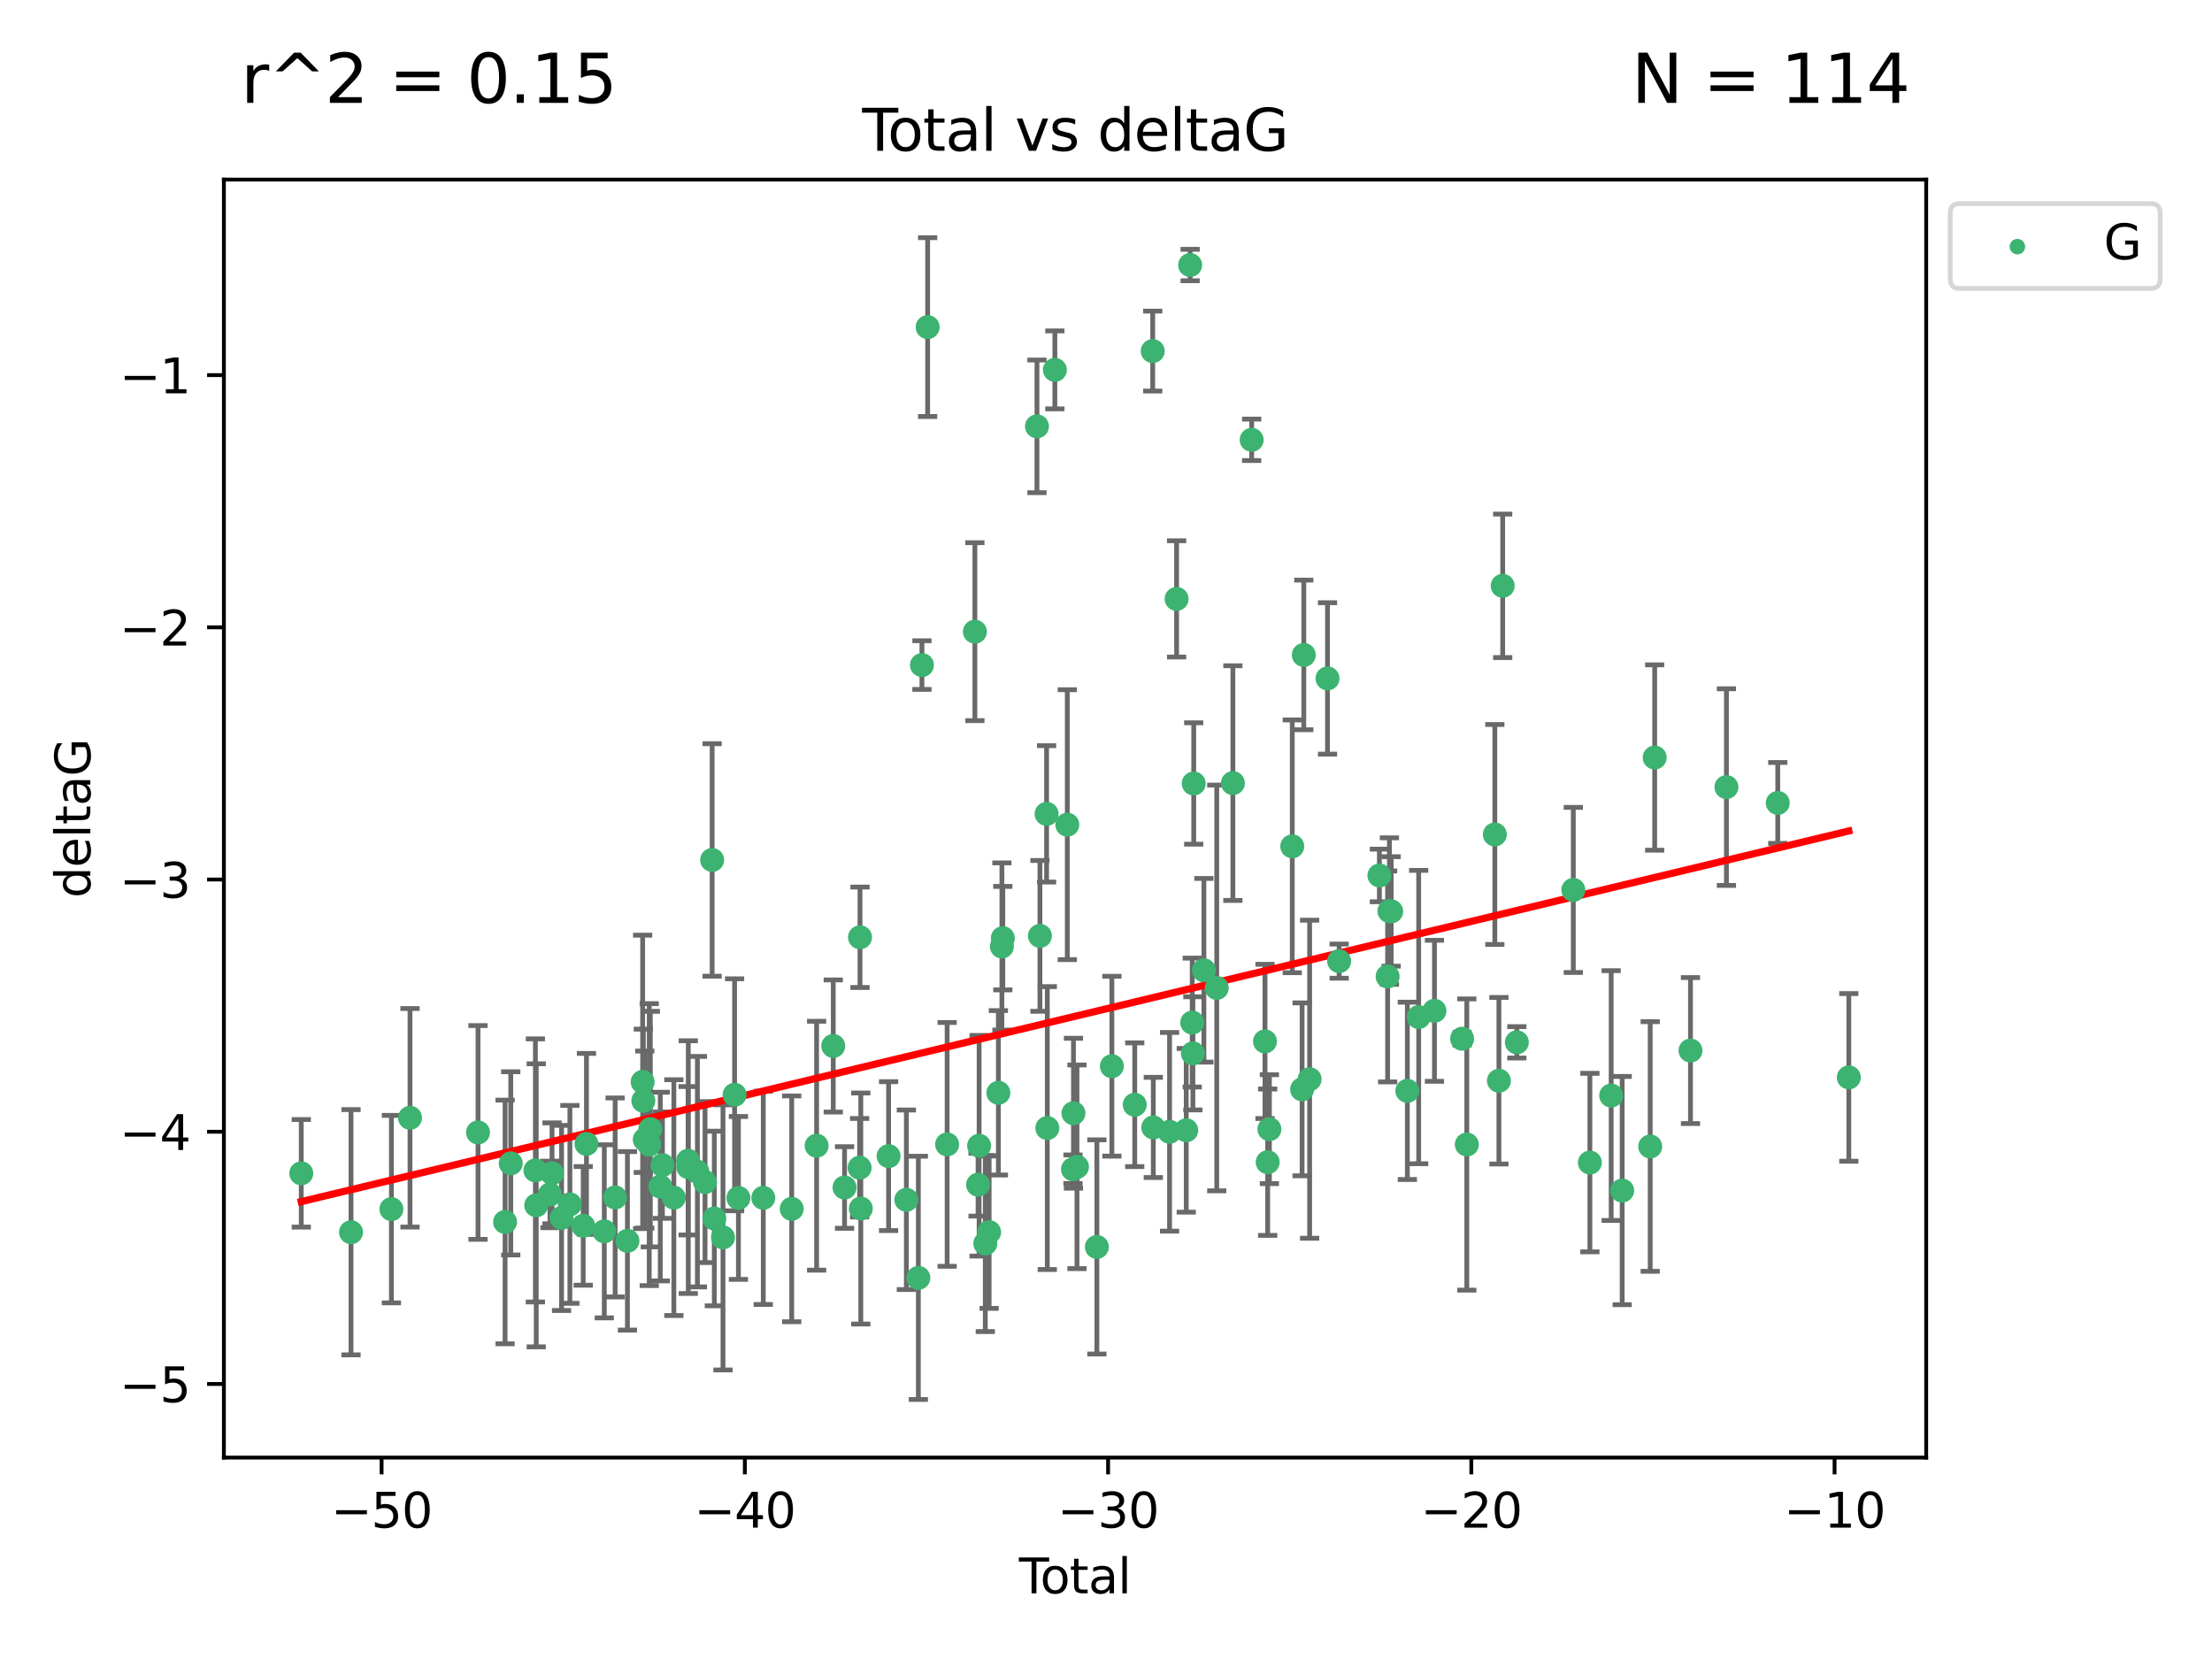 <?xml version="1.0" encoding="utf-8" standalone="no"?>
<!DOCTYPE svg PUBLIC "-//W3C//DTD SVG 1.1//EN"
  "http://www.w3.org/Graphics/SVG/1.1/DTD/svg11.dtd">
<svg xmlns:xlink="http://www.w3.org/1999/xlink" width="460.8pt" height="345.6pt" viewBox="0 0 460.8 345.6" xmlns="http://www.w3.org/2000/svg" version="1.1">
 <defs>
  <style type="text/css">*{stroke-linejoin: round; stroke-linecap: butt}</style>
 </defs>
 <g id="figure_1">
  <g id="patch_1">
   <path d="M 0 345.6 
L 460.8 345.6 
L 460.8 0 
L 0 0 
z
" style="fill: #ffffff"/>
  </g>
  <g id="axes_1">
   <g id="patch_2">
    <path d="M 46.64 303.64 
L 401.26 303.64 
L 401.26 37.411 
L 46.64 37.411 
z
" style="fill: #ffffff"/>
   </g>
   <g id="PathCollection_1">
    <defs>
     <path id="m48bce9e9ac" d="M 0 1.118 
C 0.297 1.118 0.581 1 0.791 0.791 
C 1 0.581 1.118 0.297 1.118 0 
C 1.118 -0.297 1 -0.581 0.791 -0.791 
C 0.581 -1 0.297 -1.118 0 -1.118 
C -0.297 -1.118 -0.581 -1 -0.791 -0.791 
C -1 -0.581 -1.118 -0.297 -1.118 0 
C -1.118 0.297 -1 0.581 -0.791 0.791 
C -0.581 1 -0.297 1.118 0 1.118 
z
" style="stroke: #3cb371"/>
    </defs>
    <g clip-path="url(#pfce992b5af)">
     <use xlink:href="#m48bce9e9ac" x="62.759" y="244.425" style="fill: #3cb371; stroke: #3cb371"/>
     <use xlink:href="#m48bce9e9ac" x="73.125" y="256.695" style="fill: #3cb371; stroke: #3cb371"/>
     <use xlink:href="#m48bce9e9ac" x="81.54" y="251.881" style="fill: #3cb371; stroke: #3cb371"/>
     <use xlink:href="#m48bce9e9ac" x="85.413" y="232.858" style="fill: #3cb371; stroke: #3cb371"/>
     <use xlink:href="#m48bce9e9ac" x="99.576" y="235.911" style="fill: #3cb371; stroke: #3cb371"/>
     <use xlink:href="#m48bce9e9ac" x="105.22" y="254.558" style="fill: #3cb371; stroke: #3cb371"/>
     <use xlink:href="#m48bce9e9ac" x="106.401" y="242.351" style="fill: #3cb371; stroke: #3cb371"/>
     <use xlink:href="#m48bce9e9ac" x="111.534" y="243.82" style="fill: #3cb371; stroke: #3cb371"/>
     <use xlink:href="#m48bce9e9ac" x="111.708" y="251.089" style="fill: #3cb371; stroke: #3cb371"/>
     <use xlink:href="#m48bce9e9ac" x="114.571" y="248.817" style="fill: #3cb371; stroke: #3cb371"/>
     <use xlink:href="#m48bce9e9ac" x="114.997" y="244.425" style="fill: #3cb371; stroke: #3cb371"/>
     <use xlink:href="#m48bce9e9ac" x="116.984" y="253.721" style="fill: #3cb371; stroke: #3cb371"/>
     <use xlink:href="#m48bce9e9ac" x="118.72" y="250.893" style="fill: #3cb371; stroke: #3cb371"/>
     <use xlink:href="#m48bce9e9ac" x="121.494" y="255.371" style="fill: #3cb371; stroke: #3cb371"/>
     <use xlink:href="#m48bce9e9ac" x="122.172" y="238.295" style="fill: #3cb371; stroke: #3cb371"/>
     <use xlink:href="#m48bce9e9ac" x="125.886" y="256.507" style="fill: #3cb371; stroke: #3cb371"/>
     <use xlink:href="#m48bce9e9ac" x="128.145" y="249.45" style="fill: #3cb371; stroke: #3cb371"/>
     <use xlink:href="#m48bce9e9ac" x="130.705" y="258.487" style="fill: #3cb371; stroke: #3cb371"/>
     <use xlink:href="#m48bce9e9ac" x="133.876" y="225.376" style="fill: #3cb371; stroke: #3cb371"/>
     <use xlink:href="#m48bce9e9ac" x="134.016" y="229.312" style="fill: #3cb371; stroke: #3cb371"/>
     <use xlink:href="#m48bce9e9ac" x="134.317" y="237.394" style="fill: #3cb371; stroke: #3cb371"/>
     <use xlink:href="#m48bce9e9ac" x="135.25" y="238.445" style="fill: #3cb371; stroke: #3cb371"/>
     <use xlink:href="#m48bce9e9ac" x="135.475" y="235.214" style="fill: #3cb371; stroke: #3cb371"/>
     <use xlink:href="#m48bce9e9ac" x="137.549" y="247.187" style="fill: #3cb371; stroke: #3cb371"/>
     <use xlink:href="#m48bce9e9ac" x="137.999" y="242.723" style="fill: #3cb371; stroke: #3cb371"/>
     <use xlink:href="#m48bce9e9ac" x="140.375" y="249.487" style="fill: #3cb371; stroke: #3cb371"/>
     <use xlink:href="#m48bce9e9ac" x="143.34" y="241.81" style="fill: #3cb371; stroke: #3cb371"/>
     <use xlink:href="#m48bce9e9ac" x="143.382" y="243.134" style="fill: #3cb371; stroke: #3cb371"/>
     <use xlink:href="#m48bce9e9ac" x="145.282" y="244.081" style="fill: #3cb371; stroke: #3cb371"/>
     <use xlink:href="#m48bce9e9ac" x="146.873" y="246.252" style="fill: #3cb371; stroke: #3cb371"/>
     <use xlink:href="#m48bce9e9ac" x="148.354" y="179.144" style="fill: #3cb371; stroke: #3cb371"/>
     <use xlink:href="#m48bce9e9ac" x="148.805" y="253.837" style="fill: #3cb371; stroke: #3cb371"/>
     <use xlink:href="#m48bce9e9ac" x="150.61" y="257.774" style="fill: #3cb371; stroke: #3cb371"/>
     <use xlink:href="#m48bce9e9ac" x="153.028" y="228.063" style="fill: #3cb371; stroke: #3cb371"/>
     <use xlink:href="#m48bce9e9ac" x="153.828" y="249.556" style="fill: #3cb371; stroke: #3cb371"/>
     <use xlink:href="#m48bce9e9ac" x="159.006" y="249.528" style="fill: #3cb371; stroke: #3cb371"/>
     <use xlink:href="#m48bce9e9ac" x="164.928" y="251.826" style="fill: #3cb371; stroke: #3cb371"/>
     <use xlink:href="#m48bce9e9ac" x="170.114" y="238.672" style="fill: #3cb371; stroke: #3cb371"/>
     <use xlink:href="#m48bce9e9ac" x="173.583" y="217.895" style="fill: #3cb371; stroke: #3cb371"/>
     <use xlink:href="#m48bce9e9ac" x="175.937" y="247.376" style="fill: #3cb371; stroke: #3cb371"/>
     <use xlink:href="#m48bce9e9ac" x="179.073" y="243.258" style="fill: #3cb371; stroke: #3cb371"/>
     <use xlink:href="#m48bce9e9ac" x="179.156" y="195.252" style="fill: #3cb371; stroke: #3cb371"/>
     <use xlink:href="#m48bce9e9ac" x="179.32" y="251.76" style="fill: #3cb371; stroke: #3cb371"/>
     <use xlink:href="#m48bce9e9ac" x="185.11" y="240.845" style="fill: #3cb371; stroke: #3cb371"/>
     <use xlink:href="#m48bce9e9ac" x="188.812" y="249.936" style="fill: #3cb371; stroke: #3cb371"/>
     <use xlink:href="#m48bce9e9ac" x="191.309" y="266.202" style="fill: #3cb371; stroke: #3cb371"/>
     <use xlink:href="#m48bce9e9ac" x="192.057" y="138.549" style="fill: #3cb371; stroke: #3cb371"/>
     <use xlink:href="#m48bce9e9ac" x="193.246" y="68.139" style="fill: #3cb371; stroke: #3cb371"/>
     <use xlink:href="#m48bce9e9ac" x="197.305" y="238.401" style="fill: #3cb371; stroke: #3cb371"/>
     <use xlink:href="#m48bce9e9ac" x="203.087" y="131.59" style="fill: #3cb371; stroke: #3cb371"/>
     <use xlink:href="#m48bce9e9ac" x="203.749" y="246.793" style="fill: #3cb371; stroke: #3cb371"/>
     <use xlink:href="#m48bce9e9ac" x="203.967" y="238.684" style="fill: #3cb371; stroke: #3cb371"/>
     <use xlink:href="#m48bce9e9ac" x="205.255" y="259.045" style="fill: #3cb371; stroke: #3cb371"/>
     <use xlink:href="#m48bce9e9ac" x="206.054" y="256.68" style="fill: #3cb371; stroke: #3cb371"/>
     <use xlink:href="#m48bce9e9ac" x="207.979" y="227.652" style="fill: #3cb371; stroke: #3cb371"/>
     <use xlink:href="#m48bce9e9ac" x="208.716" y="197.167" style="fill: #3cb371; stroke: #3cb371"/>
     <use xlink:href="#m48bce9e9ac" x="208.906" y="195.43" style="fill: #3cb371; stroke: #3cb371"/>
     <use xlink:href="#m48bce9e9ac" x="216.02" y="88.817" style="fill: #3cb371; stroke: #3cb371"/>
     <use xlink:href="#m48bce9e9ac" x="216.637" y="194.964" style="fill: #3cb371; stroke: #3cb371"/>
     <use xlink:href="#m48bce9e9ac" x="218.025" y="169.544" style="fill: #3cb371; stroke: #3cb371"/>
     <use xlink:href="#m48bce9e9ac" x="218.172" y="234.995" style="fill: #3cb371; stroke: #3cb371"/>
     <use xlink:href="#m48bce9e9ac" x="219.746" y="77.051" style="fill: #3cb371; stroke: #3cb371"/>
     <use xlink:href="#m48bce9e9ac" x="222.337" y="171.793" style="fill: #3cb371; stroke: #3cb371"/>
     <use xlink:href="#m48bce9e9ac" x="223.521" y="243.568" style="fill: #3cb371; stroke: #3cb371"/>
     <use xlink:href="#m48bce9e9ac" x="223.623" y="231.905" style="fill: #3cb371; stroke: #3cb371"/>
     <use xlink:href="#m48bce9e9ac" x="224.355" y="243.066" style="fill: #3cb371; stroke: #3cb371"/>
     <use xlink:href="#m48bce9e9ac" x="228.5" y="259.759" style="fill: #3cb371; stroke: #3cb371"/>
     <use xlink:href="#m48bce9e9ac" x="231.625" y="222.107" style="fill: #3cb371; stroke: #3cb371"/>
     <use xlink:href="#m48bce9e9ac" x="236.386" y="230.138" style="fill: #3cb371; stroke: #3cb371"/>
     <use xlink:href="#m48bce9e9ac" x="240.131" y="73.138" style="fill: #3cb371; stroke: #3cb371"/>
     <use xlink:href="#m48bce9e9ac" x="240.254" y="234.863" style="fill: #3cb371; stroke: #3cb371"/>
     <use xlink:href="#m48bce9e9ac" x="243.641" y="235.772" style="fill: #3cb371; stroke: #3cb371"/>
     <use xlink:href="#m48bce9e9ac" x="245.106" y="124.76" style="fill: #3cb371; stroke: #3cb371"/>
     <use xlink:href="#m48bce9e9ac" x="247.117" y="235.464" style="fill: #3cb371; stroke: #3cb371"/>
     <use xlink:href="#m48bce9e9ac" x="247.927" y="55.21" style="fill: #3cb371; stroke: #3cb371"/>
     <use xlink:href="#m48bce9e9ac" x="248.362" y="213.019" style="fill: #3cb371; stroke: #3cb371"/>
     <use xlink:href="#m48bce9e9ac" x="248.499" y="219.435" style="fill: #3cb371; stroke: #3cb371"/>
     <use xlink:href="#m48bce9e9ac" x="248.675" y="163.217" style="fill: #3cb371; stroke: #3cb371"/>
     <use xlink:href="#m48bce9e9ac" x="250.794" y="202.131" style="fill: #3cb371; stroke: #3cb371"/>
     <use xlink:href="#m48bce9e9ac" x="253.47" y="205.809" style="fill: #3cb371; stroke: #3cb371"/>
     <use xlink:href="#m48bce9e9ac" x="256.834" y="163.134" style="fill: #3cb371; stroke: #3cb371"/>
     <use xlink:href="#m48bce9e9ac" x="260.747" y="91.624" style="fill: #3cb371; stroke: #3cb371"/>
     <use xlink:href="#m48bce9e9ac" x="263.52" y="216.946" style="fill: #3cb371; stroke: #3cb371"/>
     <use xlink:href="#m48bce9e9ac" x="264.081" y="242.106" style="fill: #3cb371; stroke: #3cb371"/>
     <use xlink:href="#m48bce9e9ac" x="264.44" y="235.225" style="fill: #3cb371; stroke: #3cb371"/>
     <use xlink:href="#m48bce9e9ac" x="269.2" y="176.305" style="fill: #3cb371; stroke: #3cb371"/>
     <use xlink:href="#m48bce9e9ac" x="271.25" y="226.931" style="fill: #3cb371; stroke: #3cb371"/>
     <use xlink:href="#m48bce9e9ac" x="271.608" y="136.435" style="fill: #3cb371; stroke: #3cb371"/>
     <use xlink:href="#m48bce9e9ac" x="272.821" y="224.821" style="fill: #3cb371; stroke: #3cb371"/>
     <use xlink:href="#m48bce9e9ac" x="276.544" y="141.327" style="fill: #3cb371; stroke: #3cb371"/>
     <use xlink:href="#m48bce9e9ac" x="278.967" y="200.22" style="fill: #3cb371; stroke: #3cb371"/>
     <use xlink:href="#m48bce9e9ac" x="287.354" y="182.375" style="fill: #3cb371; stroke: #3cb371"/>
     <use xlink:href="#m48bce9e9ac" x="289.066" y="203.408" style="fill: #3cb371; stroke: #3cb371"/>
     <use xlink:href="#m48bce9e9ac" x="289.439" y="189.795" style="fill: #3cb371; stroke: #3cb371"/>
     <use xlink:href="#m48bce9e9ac" x="289.808" y="189.866" style="fill: #3cb371; stroke: #3cb371"/>
     <use xlink:href="#m48bce9e9ac" x="293.175" y="227.244" style="fill: #3cb371; stroke: #3cb371"/>
     <use xlink:href="#m48bce9e9ac" x="295.535" y="211.869" style="fill: #3cb371; stroke: #3cb371"/>
     <use xlink:href="#m48bce9e9ac" x="298.825" y="210.569" style="fill: #3cb371; stroke: #3cb371"/>
     <use xlink:href="#m48bce9e9ac" x="304.587" y="216.386" style="fill: #3cb371; stroke: #3cb371"/>
     <use xlink:href="#m48bce9e9ac" x="305.563" y="238.422" style="fill: #3cb371; stroke: #3cb371"/>
     <use xlink:href="#m48bce9e9ac" x="311.4" y="173.836" style="fill: #3cb371; stroke: #3cb371"/>
     <use xlink:href="#m48bce9e9ac" x="312.253" y="225.137" style="fill: #3cb371; stroke: #3cb371"/>
     <use xlink:href="#m48bce9e9ac" x="313.037" y="122.04" style="fill: #3cb371; stroke: #3cb371"/>
     <use xlink:href="#m48bce9e9ac" x="315.988" y="217.134" style="fill: #3cb371; stroke: #3cb371"/>
     <use xlink:href="#m48bce9e9ac" x="327.749" y="185.388" style="fill: #3cb371; stroke: #3cb371"/>
     <use xlink:href="#m48bce9e9ac" x="331.202" y="242.186" style="fill: #3cb371; stroke: #3cb371"/>
     <use xlink:href="#m48bce9e9ac" x="335.637" y="228.223" style="fill: #3cb371; stroke: #3cb371"/>
     <use xlink:href="#m48bce9e9ac" x="337.928" y="248.018" style="fill: #3cb371; stroke: #3cb371"/>
     <use xlink:href="#m48bce9e9ac" x="343.768" y="238.834" style="fill: #3cb371; stroke: #3cb371"/>
     <use xlink:href="#m48bce9e9ac" x="344.701" y="157.805" style="fill: #3cb371; stroke: #3cb371"/>
     <use xlink:href="#m48bce9e9ac" x="352.16" y="218.851" style="fill: #3cb371; stroke: #3cb371"/>
     <use xlink:href="#m48bce9e9ac" x="359.646" y="163.967" style="fill: #3cb371; stroke: #3cb371"/>
     <use xlink:href="#m48bce9e9ac" x="370.341" y="167.265" style="fill: #3cb371; stroke: #3cb371"/>
     <use xlink:href="#m48bce9e9ac" x="385.141" y="224.44" style="fill: #3cb371; stroke: #3cb371"/>
    </g>
   </g>
   <g id="matplotlib.axis_1">
    <g id="xtick_1">
     <g id="line2d_1">
      <defs>
       <path id="m87c0bf7e6d" d="M 0 0 
L 0 3.5 
" style="stroke: #000000; stroke-width: 0.8"/>
      </defs>
      <g>
       <use xlink:href="#m87c0bf7e6d" x="79.494" y="303.64" style="stroke: #000000; stroke-width: 0.8"/>
      </g>
     </g>
     <g id="text_1">
      <!-- −50 -->
      <g transform="translate(68.941 318.238)scale(0.1 -0.1)">
       <defs>
        <path id="DejaVuSans-2212" d="M 678 2272 
L 4684 2272 
L 4684 1741 
L 678 1741 
L 678 2272 
z
" transform="scale(0.016)"/>
        <path id="DejaVuSans-35" d="M 691 4666 
L 3169 4666 
L 3169 4134 
L 1269 4134 
L 1269 2991 
Q 1406 3038 1543 3061 
Q 1681 3084 1819 3084 
Q 2600 3084 3056 2656 
Q 3513 2228 3513 1497 
Q 3513 744 3044 326 
Q 2575 -91 1722 -91 
Q 1428 -91 1123 -41 
Q 819 9 494 109 
L 494 744 
Q 775 591 1075 516 
Q 1375 441 1709 441 
Q 2250 441 2565 725 
Q 2881 1009 2881 1497 
Q 2881 1984 2565 2268 
Q 2250 2553 1709 2553 
Q 1456 2553 1204 2497 
Q 953 2441 691 2322 
L 691 4666 
z
" transform="scale(0.016)"/>
        <path id="DejaVuSans-30" d="M 2034 4250 
Q 1547 4250 1301 3770 
Q 1056 3291 1056 2328 
Q 1056 1369 1301 889 
Q 1547 409 2034 409 
Q 2525 409 2770 889 
Q 3016 1369 3016 2328 
Q 3016 3291 2770 3770 
Q 2525 4250 2034 4250 
z
M 2034 4750 
Q 2819 4750 3233 4129 
Q 3647 3509 3647 2328 
Q 3647 1150 3233 529 
Q 2819 -91 2034 -91 
Q 1250 -91 836 529 
Q 422 1150 422 2328 
Q 422 3509 836 4129 
Q 1250 4750 2034 4750 
z
" transform="scale(0.016)"/>
       </defs>
       <use xlink:href="#DejaVuSans-2212"/>
       <use xlink:href="#DejaVuSans-35" x="83.789"/>
       <use xlink:href="#DejaVuSans-30" x="147.412"/>
      </g>
     </g>
    </g>
    <g id="xtick_2">
     <g id="line2d_2">
      <g>
       <use xlink:href="#m87c0bf7e6d" x="155.164" y="303.64" style="stroke: #000000; stroke-width: 0.8"/>
      </g>
     </g>
     <g id="text_2">
      <!-- −40 -->
      <g transform="translate(144.612 318.238)scale(0.1 -0.1)">
       <defs>
        <path id="DejaVuSans-34" d="M 2419 4116 
L 825 1625 
L 2419 1625 
L 2419 4116 
z
M 2253 4666 
L 3047 4666 
L 3047 1625 
L 3713 1625 
L 3713 1100 
L 3047 1100 
L 3047 0 
L 2419 0 
L 2419 1100 
L 313 1100 
L 313 1709 
L 2253 4666 
z
" transform="scale(0.016)"/>
       </defs>
       <use xlink:href="#DejaVuSans-2212"/>
       <use xlink:href="#DejaVuSans-34" x="83.789"/>
       <use xlink:href="#DejaVuSans-30" x="147.412"/>
      </g>
     </g>
    </g>
    <g id="xtick_3">
     <g id="line2d_3">
      <g>
       <use xlink:href="#m87c0bf7e6d" x="230.834" y="303.64" style="stroke: #000000; stroke-width: 0.8"/>
      </g>
     </g>
     <g id="text_3">
      <!-- −30 -->
      <g transform="translate(220.282 318.238)scale(0.1 -0.1)">
       <defs>
        <path id="DejaVuSans-33" d="M 2597 2516 
Q 3050 2419 3304 2112 
Q 3559 1806 3559 1356 
Q 3559 666 3084 287 
Q 2609 -91 1734 -91 
Q 1441 -91 1130 -33 
Q 819 25 488 141 
L 488 750 
Q 750 597 1062 519 
Q 1375 441 1716 441 
Q 2309 441 2620 675 
Q 2931 909 2931 1356 
Q 2931 1769 2642 2001 
Q 2353 2234 1838 2234 
L 1294 2234 
L 1294 2753 
L 1863 2753 
Q 2328 2753 2575 2939 
Q 2822 3125 2822 3475 
Q 2822 3834 2567 4026 
Q 2313 4219 1838 4219 
Q 1578 4219 1281 4162 
Q 984 4106 628 3988 
L 628 4550 
Q 988 4650 1302 4700 
Q 1616 4750 1894 4750 
Q 2613 4750 3031 4423 
Q 3450 4097 3450 3541 
Q 3450 3153 3228 2886 
Q 3006 2619 2597 2516 
z
" transform="scale(0.016)"/>
       </defs>
       <use xlink:href="#DejaVuSans-2212"/>
       <use xlink:href="#DejaVuSans-33" x="83.789"/>
       <use xlink:href="#DejaVuSans-30" x="147.412"/>
      </g>
     </g>
    </g>
    <g id="xtick_4">
     <g id="line2d_4">
      <g>
       <use xlink:href="#m87c0bf7e6d" x="306.504" y="303.64" style="stroke: #000000; stroke-width: 0.8"/>
      </g>
     </g>
     <g id="text_4">
      <!-- −20 -->
      <g transform="translate(295.952 318.238)scale(0.1 -0.1)">
       <defs>
        <path id="DejaVuSans-32" d="M 1228 531 
L 3431 531 
L 3431 0 
L 469 0 
L 469 531 
Q 828 903 1448 1529 
Q 2069 2156 2228 2338 
Q 2531 2678 2651 2914 
Q 2772 3150 2772 3378 
Q 2772 3750 2511 3984 
Q 2250 4219 1831 4219 
Q 1534 4219 1204 4116 
Q 875 4013 500 3803 
L 500 4441 
Q 881 4594 1212 4672 
Q 1544 4750 1819 4750 
Q 2544 4750 2975 4387 
Q 3406 4025 3406 3419 
Q 3406 3131 3298 2873 
Q 3191 2616 2906 2266 
Q 2828 2175 2409 1742 
Q 1991 1309 1228 531 
z
" transform="scale(0.016)"/>
       </defs>
       <use xlink:href="#DejaVuSans-2212"/>
       <use xlink:href="#DejaVuSans-32" x="83.789"/>
       <use xlink:href="#DejaVuSans-30" x="147.412"/>
      </g>
     </g>
    </g>
    <g id="xtick_5">
     <g id="line2d_5">
      <g>
       <use xlink:href="#m87c0bf7e6d" x="382.175" y="303.64" style="stroke: #000000; stroke-width: 0.8"/>
      </g>
     </g>
     <g id="text_5">
      <!-- −10 -->
      <g transform="translate(371.622 318.238)scale(0.1 -0.1)">
       <defs>
        <path id="DejaVuSans-31" d="M 794 531 
L 1825 531 
L 1825 4091 
L 703 3866 
L 703 4441 
L 1819 4666 
L 2450 4666 
L 2450 531 
L 3481 531 
L 3481 0 
L 794 0 
L 794 531 
z
" transform="scale(0.016)"/>
       </defs>
       <use xlink:href="#DejaVuSans-2212"/>
       <use xlink:href="#DejaVuSans-31" x="83.789"/>
       <use xlink:href="#DejaVuSans-30" x="147.412"/>
      </g>
     </g>
    </g>
    <g id="text_6">
     <!-- Total -->
     <g transform="translate(212.273 331.917)scale(0.1 -0.1)">
      <defs>
       <path id="DejaVuSans-54" d="M -19 4666 
L 3928 4666 
L 3928 4134 
L 2272 4134 
L 2272 0 
L 1638 0 
L 1638 4134 
L -19 4134 
L -19 4666 
z
" transform="scale(0.016)"/>
       <path id="DejaVuSans-6f" d="M 1959 3097 
Q 1497 3097 1228 2736 
Q 959 2375 959 1747 
Q 959 1119 1226 758 
Q 1494 397 1959 397 
Q 2419 397 2687 759 
Q 2956 1122 2956 1747 
Q 2956 2369 2687 2733 
Q 2419 3097 1959 3097 
z
M 1959 3584 
Q 2709 3584 3137 3096 
Q 3566 2609 3566 1747 
Q 3566 888 3137 398 
Q 2709 -91 1959 -91 
Q 1206 -91 779 398 
Q 353 888 353 1747 
Q 353 2609 779 3096 
Q 1206 3584 1959 3584 
z
" transform="scale(0.016)"/>
       <path id="DejaVuSans-74" d="M 1172 4494 
L 1172 3500 
L 2356 3500 
L 2356 3053 
L 1172 3053 
L 1172 1153 
Q 1172 725 1289 603 
Q 1406 481 1766 481 
L 2356 481 
L 2356 0 
L 1766 0 
Q 1100 0 847 248 
Q 594 497 594 1153 
L 594 3053 
L 172 3053 
L 172 3500 
L 594 3500 
L 594 4494 
L 1172 4494 
z
" transform="scale(0.016)"/>
       <path id="DejaVuSans-61" d="M 2194 1759 
Q 1497 1759 1228 1600 
Q 959 1441 959 1056 
Q 959 750 1161 570 
Q 1363 391 1709 391 
Q 2188 391 2477 730 
Q 2766 1069 2766 1631 
L 2766 1759 
L 2194 1759 
z
M 3341 1997 
L 3341 0 
L 2766 0 
L 2766 531 
Q 2569 213 2275 61 
Q 1981 -91 1556 -91 
Q 1019 -91 701 211 
Q 384 513 384 1019 
Q 384 1609 779 1909 
Q 1175 2209 1959 2209 
L 2766 2209 
L 2766 2266 
Q 2766 2663 2505 2880 
Q 2244 3097 1772 3097 
Q 1472 3097 1187 3025 
Q 903 2953 641 2809 
L 641 3341 
Q 956 3463 1253 3523 
Q 1550 3584 1831 3584 
Q 2591 3584 2966 3190 
Q 3341 2797 3341 1997 
z
" transform="scale(0.016)"/>
       <path id="DejaVuSans-6c" d="M 603 4863 
L 1178 4863 
L 1178 0 
L 603 0 
L 603 4863 
z
" transform="scale(0.016)"/>
      </defs>
      <use xlink:href="#DejaVuSans-54"/>
      <use xlink:href="#DejaVuSans-6f" x="44.084"/>
      <use xlink:href="#DejaVuSans-74" x="105.266"/>
      <use xlink:href="#DejaVuSans-61" x="144.475"/>
      <use xlink:href="#DejaVuSans-6c" x="205.754"/>
     </g>
    </g>
   </g>
   <g id="matplotlib.axis_2">
    <g id="ytick_1">
     <g id="line2d_6">
      <defs>
       <path id="mb9ce47a447" d="M 0 0 
L -3.5 0 
" style="stroke: #000000; stroke-width: 0.8"/>
      </defs>
      <g>
       <use xlink:href="#mb9ce47a447" x="46.64" y="288.305" style="stroke: #000000; stroke-width: 0.8"/>
      </g>
     </g>
     <g id="text_7">
      <!-- −5 -->
      <g transform="translate(24.898 292.104)scale(0.1 -0.1)">
       <use xlink:href="#DejaVuSans-2212"/>
       <use xlink:href="#DejaVuSans-35" x="83.789"/>
      </g>
     </g>
    </g>
    <g id="ytick_2">
     <g id="line2d_7">
      <g>
       <use xlink:href="#mb9ce47a447" x="46.64" y="235.764" style="stroke: #000000; stroke-width: 0.8"/>
      </g>
     </g>
     <g id="text_8">
      <!-- −4 -->
      <g transform="translate(24.898 239.563)scale(0.1 -0.1)">
       <use xlink:href="#DejaVuSans-2212"/>
       <use xlink:href="#DejaVuSans-34" x="83.789"/>
      </g>
     </g>
    </g>
    <g id="ytick_3">
     <g id="line2d_8">
      <g>
       <use xlink:href="#mb9ce47a447" x="46.64" y="183.223" style="stroke: #000000; stroke-width: 0.8"/>
      </g>
     </g>
     <g id="text_9">
      <!-- −3 -->
      <g transform="translate(24.898 187.022)scale(0.1 -0.1)">
       <use xlink:href="#DejaVuSans-2212"/>
       <use xlink:href="#DejaVuSans-33" x="83.789"/>
      </g>
     </g>
    </g>
    <g id="ytick_4">
     <g id="line2d_9">
      <g>
       <use xlink:href="#mb9ce47a447" x="46.64" y="130.682" style="stroke: #000000; stroke-width: 0.8"/>
      </g>
     </g>
     <g id="text_10">
      <!-- −2 -->
      <g transform="translate(24.898 134.481)scale(0.1 -0.1)">
       <use xlink:href="#DejaVuSans-2212"/>
       <use xlink:href="#DejaVuSans-32" x="83.789"/>
      </g>
     </g>
    </g>
    <g id="ytick_5">
     <g id="line2d_10">
      <g>
       <use xlink:href="#mb9ce47a447" x="46.64" y="78.141" style="stroke: #000000; stroke-width: 0.8"/>
      </g>
     </g>
     <g id="text_11">
      <!-- −1 -->
      <g transform="translate(24.898 81.94)scale(0.1 -0.1)">
       <use xlink:href="#DejaVuSans-2212"/>
       <use xlink:href="#DejaVuSans-31" x="83.789"/>
      </g>
     </g>
    </g>
    <g id="text_12">
     <!-- deltaG -->
     <g transform="translate(18.818 187.064)rotate(-90)scale(0.1 -0.1)">
      <defs>
       <path id="DejaVuSans-64" d="M 2906 2969 
L 2906 4863 
L 3481 4863 
L 3481 0 
L 2906 0 
L 2906 525 
Q 2725 213 2448 61 
Q 2172 -91 1784 -91 
Q 1150 -91 751 415 
Q 353 922 353 1747 
Q 353 2572 751 3078 
Q 1150 3584 1784 3584 
Q 2172 3584 2448 3432 
Q 2725 3281 2906 2969 
z
M 947 1747 
Q 947 1113 1208 752 
Q 1469 391 1925 391 
Q 2381 391 2643 752 
Q 2906 1113 2906 1747 
Q 2906 2381 2643 2742 
Q 2381 3103 1925 3103 
Q 1469 3103 1208 2742 
Q 947 2381 947 1747 
z
" transform="scale(0.016)"/>
       <path id="DejaVuSans-65" d="M 3597 1894 
L 3597 1613 
L 953 1613 
Q 991 1019 1311 708 
Q 1631 397 2203 397 
Q 2534 397 2845 478 
Q 3156 559 3463 722 
L 3463 178 
Q 3153 47 2828 -22 
Q 2503 -91 2169 -91 
Q 1331 -91 842 396 
Q 353 884 353 1716 
Q 353 2575 817 3079 
Q 1281 3584 2069 3584 
Q 2775 3584 3186 3129 
Q 3597 2675 3597 1894 
z
M 3022 2063 
Q 3016 2534 2758 2815 
Q 2500 3097 2075 3097 
Q 1594 3097 1305 2825 
Q 1016 2553 972 2059 
L 3022 2063 
z
" transform="scale(0.016)"/>
       <path id="DejaVuSans-47" d="M 3809 666 
L 3809 1919 
L 2778 1919 
L 2778 2438 
L 4434 2438 
L 4434 434 
Q 4069 175 3628 42 
Q 3188 -91 2688 -91 
Q 1594 -91 976 548 
Q 359 1188 359 2328 
Q 359 3472 976 4111 
Q 1594 4750 2688 4750 
Q 3144 4750 3555 4637 
Q 3966 4525 4313 4306 
L 4313 3634 
Q 3963 3931 3569 4081 
Q 3175 4231 2741 4231 
Q 1884 4231 1454 3753 
Q 1025 3275 1025 2328 
Q 1025 1384 1454 906 
Q 1884 428 2741 428 
Q 3075 428 3337 486 
Q 3600 544 3809 666 
z
" transform="scale(0.016)"/>
      </defs>
      <use xlink:href="#DejaVuSans-64"/>
      <use xlink:href="#DejaVuSans-65" x="63.477"/>
      <use xlink:href="#DejaVuSans-6c" x="125"/>
      <use xlink:href="#DejaVuSans-74" x="152.783"/>
      <use xlink:href="#DejaVuSans-61" x="191.992"/>
      <use xlink:href="#DejaVuSans-47" x="253.271"/>
     </g>
    </g>
   </g>
   <g id="LineCollection_1">
    <path d="M 62.759 255.627 
L 62.759 233.222 
" clip-path="url(#pfce992b5af)" style="fill: none; stroke: #696969"/>
    <path d="M 73.125 282.242 
L 73.125 231.149 
" clip-path="url(#pfce992b5af)" style="fill: none; stroke: #696969"/>
    <path d="M 81.54 271.408 
L 81.54 232.354 
" clip-path="url(#pfce992b5af)" style="fill: none; stroke: #696969"/>
    <path d="M 85.413 255.624 
L 85.413 210.093 
" clip-path="url(#pfce992b5af)" style="fill: none; stroke: #696969"/>
    <path d="M 99.576 258.174 
L 99.576 213.647 
" clip-path="url(#pfce992b5af)" style="fill: none; stroke: #696969"/>
    <path d="M 105.22 279.938 
L 105.22 229.178 
" clip-path="url(#pfce992b5af)" style="fill: none; stroke: #696969"/>
    <path d="M 106.401 261.435 
L 106.401 223.267 
" clip-path="url(#pfce992b5af)" style="fill: none; stroke: #696969"/>
    <path d="M 111.534 271.225 
L 111.534 216.416 
" clip-path="url(#pfce992b5af)" style="fill: none; stroke: #696969"/>
    <path d="M 111.708 280.57 
L 111.708 221.607 
" clip-path="url(#pfce992b5af)" style="fill: none; stroke: #696969"/>
    <path d="M 114.571 255.751 
L 114.571 241.882 
" clip-path="url(#pfce992b5af)" style="fill: none; stroke: #696969"/>
    <path d="M 114.997 254.937 
L 114.997 233.913 
" clip-path="url(#pfce992b5af)" style="fill: none; stroke: #696969"/>
    <path d="M 116.984 273.003 
L 116.984 234.438 
" clip-path="url(#pfce992b5af)" style="fill: none; stroke: #696969"/>
    <path d="M 118.72 271.505 
L 118.72 230.282 
" clip-path="url(#pfce992b5af)" style="fill: none; stroke: #696969"/>
    <path d="M 121.494 267.729 
L 121.494 243.012 
" clip-path="url(#pfce992b5af)" style="fill: none; stroke: #696969"/>
    <path d="M 122.172 257.146 
L 122.172 219.444 
" clip-path="url(#pfce992b5af)" style="fill: none; stroke: #696969"/>
    <path d="M 125.886 274.537 
L 125.886 238.476 
" clip-path="url(#pfce992b5af)" style="fill: none; stroke: #696969"/>
    <path d="M 128.145 270.178 
L 128.145 228.721 
" clip-path="url(#pfce992b5af)" style="fill: none; stroke: #696969"/>
    <path d="M 130.705 277.081 
L 130.705 239.893 
" clip-path="url(#pfce992b5af)" style="fill: none; stroke: #696969"/>
    <path d="M 133.876 255.936 
L 133.876 194.815 
" clip-path="url(#pfce992b5af)" style="fill: none; stroke: #696969"/>
    <path d="M 134.016 244.235 
L 134.016 214.389 
" clip-path="url(#pfce992b5af)" style="fill: none; stroke: #696969"/>
    <path d="M 134.317 255.838 
L 134.317 218.95 
" clip-path="url(#pfce992b5af)" style="fill: none; stroke: #696969"/>
    <path d="M 135.25 267.808 
L 135.25 209.081 
" clip-path="url(#pfce992b5af)" style="fill: none; stroke: #696969"/>
    <path d="M 135.475 259.751 
L 135.475 210.678 
" clip-path="url(#pfce992b5af)" style="fill: none; stroke: #696969"/>
    <path d="M 137.549 266.841 
L 137.549 227.533 
" clip-path="url(#pfce992b5af)" style="fill: none; stroke: #696969"/>
    <path d="M 137.999 253.801 
L 137.999 231.644 
" clip-path="url(#pfce992b5af)" style="fill: none; stroke: #696969"/>
    <path d="M 140.375 274.048 
L 140.375 224.927 
" clip-path="url(#pfce992b5af)" style="fill: none; stroke: #696969"/>
    <path d="M 143.34 257.271 
L 143.34 226.349 
" clip-path="url(#pfce992b5af)" style="fill: none; stroke: #696969"/>
    <path d="M 143.382 269.461 
L 143.382 216.808 
" clip-path="url(#pfce992b5af)" style="fill: none; stroke: #696969"/>
    <path d="M 145.282 268.088 
L 145.282 220.074 
" clip-path="url(#pfce992b5af)" style="fill: none; stroke: #696969"/>
    <path d="M 146.873 263.015 
L 146.873 229.489 
" clip-path="url(#pfce992b5af)" style="fill: none; stroke: #696969"/>
    <path d="M 148.354 203.359 
L 148.354 154.929 
" clip-path="url(#pfce992b5af)" style="fill: none; stroke: #696969"/>
    <path d="M 148.805 272.025 
L 148.805 235.648 
" clip-path="url(#pfce992b5af)" style="fill: none; stroke: #696969"/>
    <path d="M 150.61 285.384 
L 150.61 230.164 
" clip-path="url(#pfce992b5af)" style="fill: none; stroke: #696969"/>
    <path d="M 153.028 252.228 
L 153.028 203.898 
" clip-path="url(#pfce992b5af)" style="fill: none; stroke: #696969"/>
    <path d="M 153.828 266.523 
L 153.828 232.589 
" clip-path="url(#pfce992b5af)" style="fill: none; stroke: #696969"/>
    <path d="M 159.006 271.741 
L 159.006 227.314 
" clip-path="url(#pfce992b5af)" style="fill: none; stroke: #696969"/>
    <path d="M 164.928 275.345 
L 164.928 228.307 
" clip-path="url(#pfce992b5af)" style="fill: none; stroke: #696969"/>
    <path d="M 170.114 264.599 
L 170.114 212.746 
" clip-path="url(#pfce992b5af)" style="fill: none; stroke: #696969"/>
    <path d="M 173.583 231.66 
L 173.583 204.131 
" clip-path="url(#pfce992b5af)" style="fill: none; stroke: #696969"/>
    <path d="M 175.937 255.872 
L 175.937 238.88 
" clip-path="url(#pfce992b5af)" style="fill: none; stroke: #696969"/>
    <path d="M 179.073 253.515 
L 179.073 233.002 
" clip-path="url(#pfce992b5af)" style="fill: none; stroke: #696969"/>
    <path d="M 179.156 205.714 
L 179.156 184.79 
" clip-path="url(#pfce992b5af)" style="fill: none; stroke: #696969"/>
    <path d="M 179.32 275.826 
L 179.32 227.693 
" clip-path="url(#pfce992b5af)" style="fill: none; stroke: #696969"/>
    <path d="M 185.11 256.352 
L 185.11 225.339 
" clip-path="url(#pfce992b5af)" style="fill: none; stroke: #696969"/>
    <path d="M 188.812 268.638 
L 188.812 231.234 
" clip-path="url(#pfce992b5af)" style="fill: none; stroke: #696969"/>
    <path d="M 191.309 291.539 
L 191.309 240.865 
" clip-path="url(#pfce992b5af)" style="fill: none; stroke: #696969"/>
    <path d="M 192.057 143.615 
L 192.057 133.482 
" clip-path="url(#pfce992b5af)" style="fill: none; stroke: #696969"/>
    <path d="M 193.246 86.766 
L 193.246 49.513 
" clip-path="url(#pfce992b5af)" style="fill: none; stroke: #696969"/>
    <path d="M 197.305 263.792 
L 197.305 213.01 
" clip-path="url(#pfce992b5af)" style="fill: none; stroke: #696969"/>
    <path d="M 203.087 150.124 
L 203.087 113.056 
" clip-path="url(#pfce992b5af)" style="fill: none; stroke: #696969"/>
    <path d="M 203.749 253.335 
L 203.749 240.251 
" clip-path="url(#pfce992b5af)" style="fill: none; stroke: #696969"/>
    <path d="M 203.967 261.667 
L 203.967 215.702 
" clip-path="url(#pfce992b5af)" style="fill: none; stroke: #696969"/>
    <path d="M 205.255 277.389 
L 205.255 240.702 
" clip-path="url(#pfce992b5af)" style="fill: none; stroke: #696969"/>
    <path d="M 206.054 272.553 
L 206.054 240.808 
" clip-path="url(#pfce992b5af)" style="fill: none; stroke: #696969"/>
    <path d="M 207.979 244.777 
L 207.979 210.527 
" clip-path="url(#pfce992b5af)" style="fill: none; stroke: #696969"/>
    <path d="M 208.716 214.582 
L 208.716 179.751 
" clip-path="url(#pfce992b5af)" style="fill: none; stroke: #696969"/>
    <path d="M 208.906 206.207 
L 208.906 184.653 
" clip-path="url(#pfce992b5af)" style="fill: none; stroke: #696969"/>
    <path d="M 216.02 102.635 
L 216.02 75 
" clip-path="url(#pfce992b5af)" style="fill: none; stroke: #696969"/>
    <path d="M 216.637 210.67 
L 216.637 179.258 
" clip-path="url(#pfce992b5af)" style="fill: none; stroke: #696969"/>
    <path d="M 218.025 183.752 
L 218.025 155.336 
" clip-path="url(#pfce992b5af)" style="fill: none; stroke: #696969"/>
    <path d="M 218.172 264.461 
L 218.172 205.53 
" clip-path="url(#pfce992b5af)" style="fill: none; stroke: #696969"/>
    <path d="M 219.746 85.17 
L 219.746 68.932 
" clip-path="url(#pfce992b5af)" style="fill: none; stroke: #696969"/>
    <path d="M 222.337 199.904 
L 222.337 143.682 
" clip-path="url(#pfce992b5af)" style="fill: none; stroke: #696969"/>
    <path d="M 223.521 246.544 
L 223.521 240.593 
" clip-path="url(#pfce992b5af)" style="fill: none; stroke: #696969"/>
    <path d="M 223.623 247.516 
L 223.623 216.294 
" clip-path="url(#pfce992b5af)" style="fill: none; stroke: #696969"/>
    <path d="M 224.355 264.277 
L 224.355 221.855 
" clip-path="url(#pfce992b5af)" style="fill: none; stroke: #696969"/>
    <path d="M 228.5 282.067 
L 228.5 237.45 
" clip-path="url(#pfce992b5af)" style="fill: none; stroke: #696969"/>
    <path d="M 231.625 240.845 
L 231.625 203.369 
" clip-path="url(#pfce992b5af)" style="fill: none; stroke: #696969"/>
    <path d="M 236.386 243.023 
L 236.386 217.253 
" clip-path="url(#pfce992b5af)" style="fill: none; stroke: #696969"/>
    <path d="M 240.131 81.461 
L 240.131 64.814 
" clip-path="url(#pfce992b5af)" style="fill: none; stroke: #696969"/>
    <path d="M 240.254 245.3 
L 240.254 224.427 
" clip-path="url(#pfce992b5af)" style="fill: none; stroke: #696969"/>
    <path d="M 243.641 256.466 
L 243.641 215.079 
" clip-path="url(#pfce992b5af)" style="fill: none; stroke: #696969"/>
    <path d="M 245.106 136.867 
L 245.106 112.652 
" clip-path="url(#pfce992b5af)" style="fill: none; stroke: #696969"/>
    <path d="M 247.117 252.508 
L 247.117 218.42 
" clip-path="url(#pfce992b5af)" style="fill: none; stroke: #696969"/>
    <path d="M 247.927 58.486 
L 247.927 51.933 
" clip-path="url(#pfce992b5af)" style="fill: none; stroke: #696969"/>
    <path d="M 248.362 226.443 
L 248.362 199.594 
" clip-path="url(#pfce992b5af)" style="fill: none; stroke: #696969"/>
    <path d="M 248.499 231.219 
L 248.499 207.652 
" clip-path="url(#pfce992b5af)" style="fill: none; stroke: #696969"/>
    <path d="M 248.675 175.863 
L 248.675 150.571 
" clip-path="url(#pfce992b5af)" style="fill: none; stroke: #696969"/>
    <path d="M 250.794 221.258 
L 250.794 183.003 
" clip-path="url(#pfce992b5af)" style="fill: none; stroke: #696969"/>
    <path d="M 253.47 248.069 
L 253.47 163.55 
" clip-path="url(#pfce992b5af)" style="fill: none; stroke: #696969"/>
    <path d="M 256.834 187.577 
L 256.834 138.691 
" clip-path="url(#pfce992b5af)" style="fill: none; stroke: #696969"/>
    <path d="M 260.747 95.942 
L 260.747 87.306 
" clip-path="url(#pfce992b5af)" style="fill: none; stroke: #696969"/>
    <path d="M 263.52 233.011 
L 263.52 200.881 
" clip-path="url(#pfce992b5af)" style="fill: none; stroke: #696969"/>
    <path d="M 264.081 257.353 
L 264.081 226.859 
" clip-path="url(#pfce992b5af)" style="fill: none; stroke: #696969"/>
    <path d="M 264.44 246.57 
L 264.44 223.88 
" clip-path="url(#pfce992b5af)" style="fill: none; stroke: #696969"/>
    <path d="M 269.2 202.636 
L 269.2 149.973 
" clip-path="url(#pfce992b5af)" style="fill: none; stroke: #696969"/>
    <path d="M 271.25 244.944 
L 271.25 208.919 
" clip-path="url(#pfce992b5af)" style="fill: none; stroke: #696969"/>
    <path d="M 271.608 152.024 
L 271.608 120.846 
" clip-path="url(#pfce992b5af)" style="fill: none; stroke: #696969"/>
    <path d="M 272.821 257.949 
L 272.821 191.694 
" clip-path="url(#pfce992b5af)" style="fill: none; stroke: #696969"/>
    <path d="M 276.544 157.095 
L 276.544 125.56 
" clip-path="url(#pfce992b5af)" style="fill: none; stroke: #696969"/>
    <path d="M 278.967 203.777 
L 278.967 196.663 
" clip-path="url(#pfce992b5af)" style="fill: none; stroke: #696969"/>
    <path d="M 287.354 187.855 
L 287.354 176.895 
" clip-path="url(#pfce992b5af)" style="fill: none; stroke: #696969"/>
    <path d="M 289.066 225.382 
L 289.066 181.433 
" clip-path="url(#pfce992b5af)" style="fill: none; stroke: #696969"/>
    <path d="M 289.439 205.053 
L 289.439 174.536 
" clip-path="url(#pfce992b5af)" style="fill: none; stroke: #696969"/>
    <path d="M 289.808 201.271 
L 289.808 178.461 
" clip-path="url(#pfce992b5af)" style="fill: none; stroke: #696969"/>
    <path d="M 293.175 245.712 
L 293.175 208.775 
" clip-path="url(#pfce992b5af)" style="fill: none; stroke: #696969"/>
    <path d="M 295.535 242.427 
L 295.535 181.312 
" clip-path="url(#pfce992b5af)" style="fill: none; stroke: #696969"/>
    <path d="M 298.825 225.261 
L 298.825 195.877 
" clip-path="url(#pfce992b5af)" style="fill: none; stroke: #696969"/>
    <path d="M 304.587 217.697 
L 304.587 215.074 
" clip-path="url(#pfce992b5af)" style="fill: none; stroke: #696969"/>
    <path d="M 305.563 268.756 
L 305.563 208.088 
" clip-path="url(#pfce992b5af)" style="fill: none; stroke: #696969"/>
    <path d="M 311.4 196.746 
L 311.4 150.927 
" clip-path="url(#pfce992b5af)" style="fill: none; stroke: #696969"/>
    <path d="M 312.253 242.488 
L 312.253 207.787 
" clip-path="url(#pfce992b5af)" style="fill: none; stroke: #696969"/>
    <path d="M 313.037 136.987 
L 313.037 107.092 
" clip-path="url(#pfce992b5af)" style="fill: none; stroke: #696969"/>
    <path d="M 315.988 220.404 
L 315.988 213.863 
" clip-path="url(#pfce992b5af)" style="fill: none; stroke: #696969"/>
    <path d="M 327.749 202.586 
L 327.749 168.19 
" clip-path="url(#pfce992b5af)" style="fill: none; stroke: #696969"/>
    <path d="M 331.202 260.78 
L 331.202 223.592 
" clip-path="url(#pfce992b5af)" style="fill: none; stroke: #696969"/>
    <path d="M 335.637 254.242 
L 335.637 202.204 
" clip-path="url(#pfce992b5af)" style="fill: none; stroke: #696969"/>
    <path d="M 337.928 271.795 
L 337.928 224.242 
" clip-path="url(#pfce992b5af)" style="fill: none; stroke: #696969"/>
    <path d="M 343.768 264.836 
L 343.768 212.832 
" clip-path="url(#pfce992b5af)" style="fill: none; stroke: #696969"/>
    <path d="M 344.701 177.111 
L 344.701 138.499 
" clip-path="url(#pfce992b5af)" style="fill: none; stroke: #696969"/>
    <path d="M 352.16 234.057 
L 352.16 203.645 
" clip-path="url(#pfce992b5af)" style="fill: none; stroke: #696969"/>
    <path d="M 359.646 184.446 
L 359.646 143.487 
" clip-path="url(#pfce992b5af)" style="fill: none; stroke: #696969"/>
    <path d="M 370.341 175.693 
L 370.341 158.837 
" clip-path="url(#pfce992b5af)" style="fill: none; stroke: #696969"/>
    <path d="M 385.141 241.9 
L 385.141 206.979 
" clip-path="url(#pfce992b5af)" style="fill: none; stroke: #696969"/>
   </g>
   <g id="line2d_11">
    <defs>
     <path id="m8a11d573cb" d="M 2 0 
L -2 -0 
" style="stroke: #696969"/>
    </defs>
    <g clip-path="url(#pfce992b5af)">
     <use xlink:href="#m8a11d573cb" x="62.759" y="255.627" style="fill: #696969; stroke: #696969"/>
     <use xlink:href="#m8a11d573cb" x="73.125" y="282.242" style="fill: #696969; stroke: #696969"/>
     <use xlink:href="#m8a11d573cb" x="81.54" y="271.408" style="fill: #696969; stroke: #696969"/>
     <use xlink:href="#m8a11d573cb" x="85.413" y="255.624" style="fill: #696969; stroke: #696969"/>
     <use xlink:href="#m8a11d573cb" x="99.576" y="258.174" style="fill: #696969; stroke: #696969"/>
     <use xlink:href="#m8a11d573cb" x="105.22" y="279.938" style="fill: #696969; stroke: #696969"/>
     <use xlink:href="#m8a11d573cb" x="106.401" y="261.435" style="fill: #696969; stroke: #696969"/>
     <use xlink:href="#m8a11d573cb" x="111.534" y="271.225" style="fill: #696969; stroke: #696969"/>
     <use xlink:href="#m8a11d573cb" x="111.708" y="280.57" style="fill: #696969; stroke: #696969"/>
     <use xlink:href="#m8a11d573cb" x="114.571" y="255.751" style="fill: #696969; stroke: #696969"/>
     <use xlink:href="#m8a11d573cb" x="114.997" y="254.937" style="fill: #696969; stroke: #696969"/>
     <use xlink:href="#m8a11d573cb" x="116.984" y="273.003" style="fill: #696969; stroke: #696969"/>
     <use xlink:href="#m8a11d573cb" x="118.72" y="271.505" style="fill: #696969; stroke: #696969"/>
     <use xlink:href="#m8a11d573cb" x="121.494" y="267.729" style="fill: #696969; stroke: #696969"/>
     <use xlink:href="#m8a11d573cb" x="122.172" y="257.146" style="fill: #696969; stroke: #696969"/>
     <use xlink:href="#m8a11d573cb" x="125.886" y="274.537" style="fill: #696969; stroke: #696969"/>
     <use xlink:href="#m8a11d573cb" x="128.145" y="270.178" style="fill: #696969; stroke: #696969"/>
     <use xlink:href="#m8a11d573cb" x="130.705" y="277.081" style="fill: #696969; stroke: #696969"/>
     <use xlink:href="#m8a11d573cb" x="133.876" y="255.936" style="fill: #696969; stroke: #696969"/>
     <use xlink:href="#m8a11d573cb" x="134.016" y="244.235" style="fill: #696969; stroke: #696969"/>
     <use xlink:href="#m8a11d573cb" x="134.317" y="255.838" style="fill: #696969; stroke: #696969"/>
     <use xlink:href="#m8a11d573cb" x="135.25" y="267.808" style="fill: #696969; stroke: #696969"/>
     <use xlink:href="#m8a11d573cb" x="135.475" y="259.751" style="fill: #696969; stroke: #696969"/>
     <use xlink:href="#m8a11d573cb" x="137.549" y="266.841" style="fill: #696969; stroke: #696969"/>
     <use xlink:href="#m8a11d573cb" x="137.999" y="253.801" style="fill: #696969; stroke: #696969"/>
     <use xlink:href="#m8a11d573cb" x="140.375" y="274.048" style="fill: #696969; stroke: #696969"/>
     <use xlink:href="#m8a11d573cb" x="143.34" y="257.271" style="fill: #696969; stroke: #696969"/>
     <use xlink:href="#m8a11d573cb" x="143.382" y="269.461" style="fill: #696969; stroke: #696969"/>
     <use xlink:href="#m8a11d573cb" x="145.282" y="268.088" style="fill: #696969; stroke: #696969"/>
     <use xlink:href="#m8a11d573cb" x="146.873" y="263.015" style="fill: #696969; stroke: #696969"/>
     <use xlink:href="#m8a11d573cb" x="148.354" y="203.359" style="fill: #696969; stroke: #696969"/>
     <use xlink:href="#m8a11d573cb" x="148.805" y="272.025" style="fill: #696969; stroke: #696969"/>
     <use xlink:href="#m8a11d573cb" x="150.61" y="285.384" style="fill: #696969; stroke: #696969"/>
     <use xlink:href="#m8a11d573cb" x="153.028" y="252.228" style="fill: #696969; stroke: #696969"/>
     <use xlink:href="#m8a11d573cb" x="153.828" y="266.523" style="fill: #696969; stroke: #696969"/>
     <use xlink:href="#m8a11d573cb" x="159.006" y="271.741" style="fill: #696969; stroke: #696969"/>
     <use xlink:href="#m8a11d573cb" x="164.928" y="275.345" style="fill: #696969; stroke: #696969"/>
     <use xlink:href="#m8a11d573cb" x="170.114" y="264.599" style="fill: #696969; stroke: #696969"/>
     <use xlink:href="#m8a11d573cb" x="173.583" y="231.66" style="fill: #696969; stroke: #696969"/>
     <use xlink:href="#m8a11d573cb" x="175.937" y="255.872" style="fill: #696969; stroke: #696969"/>
     <use xlink:href="#m8a11d573cb" x="179.073" y="253.515" style="fill: #696969; stroke: #696969"/>
     <use xlink:href="#m8a11d573cb" x="179.156" y="205.714" style="fill: #696969; stroke: #696969"/>
     <use xlink:href="#m8a11d573cb" x="179.32" y="275.826" style="fill: #696969; stroke: #696969"/>
     <use xlink:href="#m8a11d573cb" x="185.11" y="256.352" style="fill: #696969; stroke: #696969"/>
     <use xlink:href="#m8a11d573cb" x="188.812" y="268.638" style="fill: #696969; stroke: #696969"/>
     <use xlink:href="#m8a11d573cb" x="191.309" y="291.539" style="fill: #696969; stroke: #696969"/>
     <use xlink:href="#m8a11d573cb" x="192.057" y="143.615" style="fill: #696969; stroke: #696969"/>
     <use xlink:href="#m8a11d573cb" x="193.246" y="86.766" style="fill: #696969; stroke: #696969"/>
     <use xlink:href="#m8a11d573cb" x="197.305" y="263.792" style="fill: #696969; stroke: #696969"/>
     <use xlink:href="#m8a11d573cb" x="203.087" y="150.124" style="fill: #696969; stroke: #696969"/>
     <use xlink:href="#m8a11d573cb" x="203.749" y="253.335" style="fill: #696969; stroke: #696969"/>
     <use xlink:href="#m8a11d573cb" x="203.967" y="261.667" style="fill: #696969; stroke: #696969"/>
     <use xlink:href="#m8a11d573cb" x="205.255" y="277.389" style="fill: #696969; stroke: #696969"/>
     <use xlink:href="#m8a11d573cb" x="206.054" y="272.553" style="fill: #696969; stroke: #696969"/>
     <use xlink:href="#m8a11d573cb" x="207.979" y="244.777" style="fill: #696969; stroke: #696969"/>
     <use xlink:href="#m8a11d573cb" x="208.716" y="214.582" style="fill: #696969; stroke: #696969"/>
     <use xlink:href="#m8a11d573cb" x="208.906" y="206.207" style="fill: #696969; stroke: #696969"/>
     <use xlink:href="#m8a11d573cb" x="216.02" y="102.635" style="fill: #696969; stroke: #696969"/>
     <use xlink:href="#m8a11d573cb" x="216.637" y="210.67" style="fill: #696969; stroke: #696969"/>
     <use xlink:href="#m8a11d573cb" x="218.025" y="183.752" style="fill: #696969; stroke: #696969"/>
     <use xlink:href="#m8a11d573cb" x="218.172" y="264.461" style="fill: #696969; stroke: #696969"/>
     <use xlink:href="#m8a11d573cb" x="219.746" y="85.17" style="fill: #696969; stroke: #696969"/>
     <use xlink:href="#m8a11d573cb" x="222.337" y="199.904" style="fill: #696969; stroke: #696969"/>
     <use xlink:href="#m8a11d573cb" x="223.521" y="246.544" style="fill: #696969; stroke: #696969"/>
     <use xlink:href="#m8a11d573cb" x="223.623" y="247.516" style="fill: #696969; stroke: #696969"/>
     <use xlink:href="#m8a11d573cb" x="224.355" y="264.277" style="fill: #696969; stroke: #696969"/>
     <use xlink:href="#m8a11d573cb" x="228.5" y="282.067" style="fill: #696969; stroke: #696969"/>
     <use xlink:href="#m8a11d573cb" x="231.625" y="240.845" style="fill: #696969; stroke: #696969"/>
     <use xlink:href="#m8a11d573cb" x="236.386" y="243.023" style="fill: #696969; stroke: #696969"/>
     <use xlink:href="#m8a11d573cb" x="240.131" y="81.461" style="fill: #696969; stroke: #696969"/>
     <use xlink:href="#m8a11d573cb" x="240.254" y="245.3" style="fill: #696969; stroke: #696969"/>
     <use xlink:href="#m8a11d573cb" x="243.641" y="256.466" style="fill: #696969; stroke: #696969"/>
     <use xlink:href="#m8a11d573cb" x="245.106" y="136.867" style="fill: #696969; stroke: #696969"/>
     <use xlink:href="#m8a11d573cb" x="247.117" y="252.508" style="fill: #696969; stroke: #696969"/>
     <use xlink:href="#m8a11d573cb" x="247.927" y="58.486" style="fill: #696969; stroke: #696969"/>
     <use xlink:href="#m8a11d573cb" x="248.362" y="226.443" style="fill: #696969; stroke: #696969"/>
     <use xlink:href="#m8a11d573cb" x="248.499" y="231.219" style="fill: #696969; stroke: #696969"/>
     <use xlink:href="#m8a11d573cb" x="248.675" y="175.863" style="fill: #696969; stroke: #696969"/>
     <use xlink:href="#m8a11d573cb" x="250.794" y="221.258" style="fill: #696969; stroke: #696969"/>
     <use xlink:href="#m8a11d573cb" x="253.47" y="248.069" style="fill: #696969; stroke: #696969"/>
     <use xlink:href="#m8a11d573cb" x="256.834" y="187.577" style="fill: #696969; stroke: #696969"/>
     <use xlink:href="#m8a11d573cb" x="260.747" y="95.942" style="fill: #696969; stroke: #696969"/>
     <use xlink:href="#m8a11d573cb" x="263.52" y="233.011" style="fill: #696969; stroke: #696969"/>
     <use xlink:href="#m8a11d573cb" x="264.081" y="257.353" style="fill: #696969; stroke: #696969"/>
     <use xlink:href="#m8a11d573cb" x="264.44" y="246.57" style="fill: #696969; stroke: #696969"/>
     <use xlink:href="#m8a11d573cb" x="269.2" y="202.636" style="fill: #696969; stroke: #696969"/>
     <use xlink:href="#m8a11d573cb" x="271.25" y="244.944" style="fill: #696969; stroke: #696969"/>
     <use xlink:href="#m8a11d573cb" x="271.608" y="152.024" style="fill: #696969; stroke: #696969"/>
     <use xlink:href="#m8a11d573cb" x="272.821" y="257.949" style="fill: #696969; stroke: #696969"/>
     <use xlink:href="#m8a11d573cb" x="276.544" y="157.095" style="fill: #696969; stroke: #696969"/>
     <use xlink:href="#m8a11d573cb" x="278.967" y="203.777" style="fill: #696969; stroke: #696969"/>
     <use xlink:href="#m8a11d573cb" x="287.354" y="187.855" style="fill: #696969; stroke: #696969"/>
     <use xlink:href="#m8a11d573cb" x="289.066" y="225.382" style="fill: #696969; stroke: #696969"/>
     <use xlink:href="#m8a11d573cb" x="289.439" y="205.053" style="fill: #696969; stroke: #696969"/>
     <use xlink:href="#m8a11d573cb" x="289.808" y="201.271" style="fill: #696969; stroke: #696969"/>
     <use xlink:href="#m8a11d573cb" x="293.175" y="245.712" style="fill: #696969; stroke: #696969"/>
     <use xlink:href="#m8a11d573cb" x="295.535" y="242.427" style="fill: #696969; stroke: #696969"/>
     <use xlink:href="#m8a11d573cb" x="298.825" y="225.261" style="fill: #696969; stroke: #696969"/>
     <use xlink:href="#m8a11d573cb" x="304.587" y="217.697" style="fill: #696969; stroke: #696969"/>
     <use xlink:href="#m8a11d573cb" x="305.563" y="268.756" style="fill: #696969; stroke: #696969"/>
     <use xlink:href="#m8a11d573cb" x="311.4" y="196.746" style="fill: #696969; stroke: #696969"/>
     <use xlink:href="#m8a11d573cb" x="312.253" y="242.488" style="fill: #696969; stroke: #696969"/>
     <use xlink:href="#m8a11d573cb" x="313.037" y="136.987" style="fill: #696969; stroke: #696969"/>
     <use xlink:href="#m8a11d573cb" x="315.988" y="220.404" style="fill: #696969; stroke: #696969"/>
     <use xlink:href="#m8a11d573cb" x="327.749" y="202.586" style="fill: #696969; stroke: #696969"/>
     <use xlink:href="#m8a11d573cb" x="331.202" y="260.78" style="fill: #696969; stroke: #696969"/>
     <use xlink:href="#m8a11d573cb" x="335.637" y="254.242" style="fill: #696969; stroke: #696969"/>
     <use xlink:href="#m8a11d573cb" x="337.928" y="271.795" style="fill: #696969; stroke: #696969"/>
     <use xlink:href="#m8a11d573cb" x="343.768" y="264.836" style="fill: #696969; stroke: #696969"/>
     <use xlink:href="#m8a11d573cb" x="344.701" y="177.111" style="fill: #696969; stroke: #696969"/>
     <use xlink:href="#m8a11d573cb" x="352.16" y="234.057" style="fill: #696969; stroke: #696969"/>
     <use xlink:href="#m8a11d573cb" x="359.646" y="184.446" style="fill: #696969; stroke: #696969"/>
     <use xlink:href="#m8a11d573cb" x="370.341" y="175.693" style="fill: #696969; stroke: #696969"/>
     <use xlink:href="#m8a11d573cb" x="385.141" y="241.9" style="fill: #696969; stroke: #696969"/>
    </g>
   </g>
   <g id="line2d_12">
    <g clip-path="url(#pfce992b5af)">
     <use xlink:href="#m8a11d573cb" x="62.759" y="233.222" style="fill: #696969; stroke: #696969"/>
     <use xlink:href="#m8a11d573cb" x="73.125" y="231.149" style="fill: #696969; stroke: #696969"/>
     <use xlink:href="#m8a11d573cb" x="81.54" y="232.354" style="fill: #696969; stroke: #696969"/>
     <use xlink:href="#m8a11d573cb" x="85.413" y="210.093" style="fill: #696969; stroke: #696969"/>
     <use xlink:href="#m8a11d573cb" x="99.576" y="213.647" style="fill: #696969; stroke: #696969"/>
     <use xlink:href="#m8a11d573cb" x="105.22" y="229.178" style="fill: #696969; stroke: #696969"/>
     <use xlink:href="#m8a11d573cb" x="106.401" y="223.267" style="fill: #696969; stroke: #696969"/>
     <use xlink:href="#m8a11d573cb" x="111.534" y="216.416" style="fill: #696969; stroke: #696969"/>
     <use xlink:href="#m8a11d573cb" x="111.708" y="221.607" style="fill: #696969; stroke: #696969"/>
     <use xlink:href="#m8a11d573cb" x="114.571" y="241.882" style="fill: #696969; stroke: #696969"/>
     <use xlink:href="#m8a11d573cb" x="114.997" y="233.913" style="fill: #696969; stroke: #696969"/>
     <use xlink:href="#m8a11d573cb" x="116.984" y="234.438" style="fill: #696969; stroke: #696969"/>
     <use xlink:href="#m8a11d573cb" x="118.72" y="230.282" style="fill: #696969; stroke: #696969"/>
     <use xlink:href="#m8a11d573cb" x="121.494" y="243.012" style="fill: #696969; stroke: #696969"/>
     <use xlink:href="#m8a11d573cb" x="122.172" y="219.444" style="fill: #696969; stroke: #696969"/>
     <use xlink:href="#m8a11d573cb" x="125.886" y="238.476" style="fill: #696969; stroke: #696969"/>
     <use xlink:href="#m8a11d573cb" x="128.145" y="228.721" style="fill: #696969; stroke: #696969"/>
     <use xlink:href="#m8a11d573cb" x="130.705" y="239.893" style="fill: #696969; stroke: #696969"/>
     <use xlink:href="#m8a11d573cb" x="133.876" y="194.815" style="fill: #696969; stroke: #696969"/>
     <use xlink:href="#m8a11d573cb" x="134.016" y="214.389" style="fill: #696969; stroke: #696969"/>
     <use xlink:href="#m8a11d573cb" x="134.317" y="218.95" style="fill: #696969; stroke: #696969"/>
     <use xlink:href="#m8a11d573cb" x="135.25" y="209.081" style="fill: #696969; stroke: #696969"/>
     <use xlink:href="#m8a11d573cb" x="135.475" y="210.678" style="fill: #696969; stroke: #696969"/>
     <use xlink:href="#m8a11d573cb" x="137.549" y="227.533" style="fill: #696969; stroke: #696969"/>
     <use xlink:href="#m8a11d573cb" x="137.999" y="231.644" style="fill: #696969; stroke: #696969"/>
     <use xlink:href="#m8a11d573cb" x="140.375" y="224.927" style="fill: #696969; stroke: #696969"/>
     <use xlink:href="#m8a11d573cb" x="143.34" y="226.349" style="fill: #696969; stroke: #696969"/>
     <use xlink:href="#m8a11d573cb" x="143.382" y="216.808" style="fill: #696969; stroke: #696969"/>
     <use xlink:href="#m8a11d573cb" x="145.282" y="220.074" style="fill: #696969; stroke: #696969"/>
     <use xlink:href="#m8a11d573cb" x="146.873" y="229.489" style="fill: #696969; stroke: #696969"/>
     <use xlink:href="#m8a11d573cb" x="148.354" y="154.929" style="fill: #696969; stroke: #696969"/>
     <use xlink:href="#m8a11d573cb" x="148.805" y="235.648" style="fill: #696969; stroke: #696969"/>
     <use xlink:href="#m8a11d573cb" x="150.61" y="230.164" style="fill: #696969; stroke: #696969"/>
     <use xlink:href="#m8a11d573cb" x="153.028" y="203.898" style="fill: #696969; stroke: #696969"/>
     <use xlink:href="#m8a11d573cb" x="153.828" y="232.589" style="fill: #696969; stroke: #696969"/>
     <use xlink:href="#m8a11d573cb" x="159.006" y="227.314" style="fill: #696969; stroke: #696969"/>
     <use xlink:href="#m8a11d573cb" x="164.928" y="228.307" style="fill: #696969; stroke: #696969"/>
     <use xlink:href="#m8a11d573cb" x="170.114" y="212.746" style="fill: #696969; stroke: #696969"/>
     <use xlink:href="#m8a11d573cb" x="173.583" y="204.131" style="fill: #696969; stroke: #696969"/>
     <use xlink:href="#m8a11d573cb" x="175.937" y="238.88" style="fill: #696969; stroke: #696969"/>
     <use xlink:href="#m8a11d573cb" x="179.073" y="233.002" style="fill: #696969; stroke: #696969"/>
     <use xlink:href="#m8a11d573cb" x="179.156" y="184.79" style="fill: #696969; stroke: #696969"/>
     <use xlink:href="#m8a11d573cb" x="179.32" y="227.693" style="fill: #696969; stroke: #696969"/>
     <use xlink:href="#m8a11d573cb" x="185.11" y="225.339" style="fill: #696969; stroke: #696969"/>
     <use xlink:href="#m8a11d573cb" x="188.812" y="231.234" style="fill: #696969; stroke: #696969"/>
     <use xlink:href="#m8a11d573cb" x="191.309" y="240.865" style="fill: #696969; stroke: #696969"/>
     <use xlink:href="#m8a11d573cb" x="192.057" y="133.482" style="fill: #696969; stroke: #696969"/>
     <use xlink:href="#m8a11d573cb" x="193.246" y="49.513" style="fill: #696969; stroke: #696969"/>
     <use xlink:href="#m8a11d573cb" x="197.305" y="213.01" style="fill: #696969; stroke: #696969"/>
     <use xlink:href="#m8a11d573cb" x="203.087" y="113.056" style="fill: #696969; stroke: #696969"/>
     <use xlink:href="#m8a11d573cb" x="203.749" y="240.251" style="fill: #696969; stroke: #696969"/>
     <use xlink:href="#m8a11d573cb" x="203.967" y="215.702" style="fill: #696969; stroke: #696969"/>
     <use xlink:href="#m8a11d573cb" x="205.255" y="240.702" style="fill: #696969; stroke: #696969"/>
     <use xlink:href="#m8a11d573cb" x="206.054" y="240.808" style="fill: #696969; stroke: #696969"/>
     <use xlink:href="#m8a11d573cb" x="207.979" y="210.527" style="fill: #696969; stroke: #696969"/>
     <use xlink:href="#m8a11d573cb" x="208.716" y="179.751" style="fill: #696969; stroke: #696969"/>
     <use xlink:href="#m8a11d573cb" x="208.906" y="184.653" style="fill: #696969; stroke: #696969"/>
     <use xlink:href="#m8a11d573cb" x="216.02" y="75" style="fill: #696969; stroke: #696969"/>
     <use xlink:href="#m8a11d573cb" x="216.637" y="179.258" style="fill: #696969; stroke: #696969"/>
     <use xlink:href="#m8a11d573cb" x="218.025" y="155.336" style="fill: #696969; stroke: #696969"/>
     <use xlink:href="#m8a11d573cb" x="218.172" y="205.53" style="fill: #696969; stroke: #696969"/>
     <use xlink:href="#m8a11d573cb" x="219.746" y="68.932" style="fill: #696969; stroke: #696969"/>
     <use xlink:href="#m8a11d573cb" x="222.337" y="143.682" style="fill: #696969; stroke: #696969"/>
     <use xlink:href="#m8a11d573cb" x="223.521" y="240.593" style="fill: #696969; stroke: #696969"/>
     <use xlink:href="#m8a11d573cb" x="223.623" y="216.294" style="fill: #696969; stroke: #696969"/>
     <use xlink:href="#m8a11d573cb" x="224.355" y="221.855" style="fill: #696969; stroke: #696969"/>
     <use xlink:href="#m8a11d573cb" x="228.5" y="237.45" style="fill: #696969; stroke: #696969"/>
     <use xlink:href="#m8a11d573cb" x="231.625" y="203.369" style="fill: #696969; stroke: #696969"/>
     <use xlink:href="#m8a11d573cb" x="236.386" y="217.253" style="fill: #696969; stroke: #696969"/>
     <use xlink:href="#m8a11d573cb" x="240.131" y="64.814" style="fill: #696969; stroke: #696969"/>
     <use xlink:href="#m8a11d573cb" x="240.254" y="224.427" style="fill: #696969; stroke: #696969"/>
     <use xlink:href="#m8a11d573cb" x="243.641" y="215.079" style="fill: #696969; stroke: #696969"/>
     <use xlink:href="#m8a11d573cb" x="245.106" y="112.652" style="fill: #696969; stroke: #696969"/>
     <use xlink:href="#m8a11d573cb" x="247.117" y="218.42" style="fill: #696969; stroke: #696969"/>
     <use xlink:href="#m8a11d573cb" x="247.927" y="51.933" style="fill: #696969; stroke: #696969"/>
     <use xlink:href="#m8a11d573cb" x="248.362" y="199.594" style="fill: #696969; stroke: #696969"/>
     <use xlink:href="#m8a11d573cb" x="248.499" y="207.652" style="fill: #696969; stroke: #696969"/>
     <use xlink:href="#m8a11d573cb" x="248.675" y="150.571" style="fill: #696969; stroke: #696969"/>
     <use xlink:href="#m8a11d573cb" x="250.794" y="183.003" style="fill: #696969; stroke: #696969"/>
     <use xlink:href="#m8a11d573cb" x="253.47" y="163.55" style="fill: #696969; stroke: #696969"/>
     <use xlink:href="#m8a11d573cb" x="256.834" y="138.691" style="fill: #696969; stroke: #696969"/>
     <use xlink:href="#m8a11d573cb" x="260.747" y="87.306" style="fill: #696969; stroke: #696969"/>
     <use xlink:href="#m8a11d573cb" x="263.52" y="200.881" style="fill: #696969; stroke: #696969"/>
     <use xlink:href="#m8a11d573cb" x="264.081" y="226.859" style="fill: #696969; stroke: #696969"/>
     <use xlink:href="#m8a11d573cb" x="264.44" y="223.88" style="fill: #696969; stroke: #696969"/>
     <use xlink:href="#m8a11d573cb" x="269.2" y="149.973" style="fill: #696969; stroke: #696969"/>
     <use xlink:href="#m8a11d573cb" x="271.25" y="208.919" style="fill: #696969; stroke: #696969"/>
     <use xlink:href="#m8a11d573cb" x="271.608" y="120.846" style="fill: #696969; stroke: #696969"/>
     <use xlink:href="#m8a11d573cb" x="272.821" y="191.694" style="fill: #696969; stroke: #696969"/>
     <use xlink:href="#m8a11d573cb" x="276.544" y="125.56" style="fill: #696969; stroke: #696969"/>
     <use xlink:href="#m8a11d573cb" x="278.967" y="196.663" style="fill: #696969; stroke: #696969"/>
     <use xlink:href="#m8a11d573cb" x="287.354" y="176.895" style="fill: #696969; stroke: #696969"/>
     <use xlink:href="#m8a11d573cb" x="289.066" y="181.433" style="fill: #696969; stroke: #696969"/>
     <use xlink:href="#m8a11d573cb" x="289.439" y="174.536" style="fill: #696969; stroke: #696969"/>
     <use xlink:href="#m8a11d573cb" x="289.808" y="178.461" style="fill: #696969; stroke: #696969"/>
     <use xlink:href="#m8a11d573cb" x="293.175" y="208.775" style="fill: #696969; stroke: #696969"/>
     <use xlink:href="#m8a11d573cb" x="295.535" y="181.312" style="fill: #696969; stroke: #696969"/>
     <use xlink:href="#m8a11d573cb" x="298.825" y="195.877" style="fill: #696969; stroke: #696969"/>
     <use xlink:href="#m8a11d573cb" x="304.587" y="215.074" style="fill: #696969; stroke: #696969"/>
     <use xlink:href="#m8a11d573cb" x="305.563" y="208.088" style="fill: #696969; stroke: #696969"/>
     <use xlink:href="#m8a11d573cb" x="311.4" y="150.927" style="fill: #696969; stroke: #696969"/>
     <use xlink:href="#m8a11d573cb" x="312.253" y="207.787" style="fill: #696969; stroke: #696969"/>
     <use xlink:href="#m8a11d573cb" x="313.037" y="107.092" style="fill: #696969; stroke: #696969"/>
     <use xlink:href="#m8a11d573cb" x="315.988" y="213.863" style="fill: #696969; stroke: #696969"/>
     <use xlink:href="#m8a11d573cb" x="327.749" y="168.19" style="fill: #696969; stroke: #696969"/>
     <use xlink:href="#m8a11d573cb" x="331.202" y="223.592" style="fill: #696969; stroke: #696969"/>
     <use xlink:href="#m8a11d573cb" x="335.637" y="202.204" style="fill: #696969; stroke: #696969"/>
     <use xlink:href="#m8a11d573cb" x="337.928" y="224.242" style="fill: #696969; stroke: #696969"/>
     <use xlink:href="#m8a11d573cb" x="343.768" y="212.832" style="fill: #696969; stroke: #696969"/>
     <use xlink:href="#m8a11d573cb" x="344.701" y="138.499" style="fill: #696969; stroke: #696969"/>
     <use xlink:href="#m8a11d573cb" x="352.16" y="203.645" style="fill: #696969; stroke: #696969"/>
     <use xlink:href="#m8a11d573cb" x="359.646" y="143.487" style="fill: #696969; stroke: #696969"/>
     <use xlink:href="#m8a11d573cb" x="370.341" y="158.837" style="fill: #696969; stroke: #696969"/>
     <use xlink:href="#m8a11d573cb" x="385.141" y="206.979" style="fill: #696969; stroke: #696969"/>
    </g>
   </g>
   <g id="line2d_13">
    <path d="M 62.759 250.318 
L 73.125 247.836 
L 81.54 245.82 
L 85.413 244.892 
L 99.576 241.5 
L 105.22 240.149 
L 106.401 239.866 
L 111.534 238.636 
L 111.708 238.595 
L 114.571 237.909 
L 114.997 237.807 
L 116.984 237.331 
L 118.72 236.915 
L 121.494 236.251 
L 122.172 236.089 
L 125.886 235.199 
L 128.145 234.658 
L 130.705 234.045 
L 133.876 233.285 
L 134.016 233.252 
L 134.317 233.18 
L 135.25 232.956 
L 135.475 232.902 
L 137.549 232.406 
L 137.999 232.298 
L 140.375 231.729 
L 143.34 231.019 
L 143.382 231.009 
L 145.282 230.553 
L 146.873 230.172 
L 148.354 229.818 
L 148.805 229.71 
L 150.61 229.277 
L 153.028 228.698 
L 153.828 228.507 
L 159.006 227.267 
L 164.928 225.848 
L 170.114 224.606 
L 173.583 223.775 
L 175.937 223.211 
L 179.073 222.46 
L 179.156 222.44 
L 179.32 222.401 
L 185.11 221.014 
L 188.812 220.128 
L 191.309 219.53 
L 192.057 219.351 
L 193.246 219.066 
L 197.305 218.094 
L 203.087 216.709 
L 203.749 216.55 
L 203.967 216.498 
L 205.255 216.19 
L 206.054 215.998 
L 207.979 215.537 
L 208.716 215.361 
L 208.906 215.315 
L 216.02 213.611 
L 216.637 213.463 
L 218.025 213.131 
L 218.172 213.096 
L 219.746 212.719 
L 222.337 212.098 
L 223.521 211.815 
L 223.623 211.79 
L 224.355 211.615 
L 228.5 210.622 
L 231.625 209.874 
L 236.386 208.733 
L 240.131 207.836 
L 240.254 207.807 
L 243.641 206.996 
L 245.106 206.645 
L 247.117 206.163 
L 247.927 205.969 
L 248.362 205.865 
L 248.499 205.832 
L 248.675 205.79 
L 250.794 205.283 
L 253.47 204.642 
L 256.834 203.836 
L 260.747 202.899 
L 263.52 202.235 
L 264.081 202.1 
L 264.44 202.014 
L 269.2 200.874 
L 271.25 200.383 
L 271.608 200.297 
L 272.821 200.007 
L 276.544 199.115 
L 278.967 198.535 
L 287.354 196.526 
L 289.066 196.116 
L 289.439 196.027 
L 289.808 195.939 
L 293.175 195.132 
L 295.535 194.567 
L 298.825 193.779 
L 304.587 192.399 
L 305.563 192.165 
L 311.4 190.767 
L 312.253 190.563 
L 313.037 190.375 
L 315.988 189.668 
L 327.749 186.851 
L 331.202 186.024 
L 335.637 184.962 
L 337.928 184.413 
L 343.768 183.015 
L 344.701 182.791 
L 352.16 181.005 
L 359.646 179.212 
L 370.341 176.65 
L 385.141 173.106 
" clip-path="url(#pfce992b5af)" style="fill: none; stroke: #ff0000; stroke-width: 1.5; stroke-linecap: square"/>
   </g>
   <g id="line2d_14">
    <defs>
     <path id="maec7f5101f" d="M 0 2 
C 0.53 2 1.039 1.789 1.414 1.414 
C 1.789 1.039 2 0.53 2 0 
C 2 -0.53 1.789 -1.039 1.414 -1.414 
C 1.039 -1.789 0.53 -2 0 -2 
C -0.53 -2 -1.039 -1.789 -1.414 -1.414 
C -1.789 -1.039 -2 -0.53 -2 0 
C -2 0.53 -1.789 1.039 -1.414 1.414 
C -1.039 1.789 -0.53 2 0 2 
z
" style="stroke: #3cb371"/>
    </defs>
    <g clip-path="url(#pfce992b5af)">
     <use xlink:href="#maec7f5101f" x="62.759" y="244.425" style="fill: #3cb371; stroke: #3cb371"/>
     <use xlink:href="#maec7f5101f" x="73.125" y="256.695" style="fill: #3cb371; stroke: #3cb371"/>
     <use xlink:href="#maec7f5101f" x="81.54" y="251.881" style="fill: #3cb371; stroke: #3cb371"/>
     <use xlink:href="#maec7f5101f" x="85.413" y="232.858" style="fill: #3cb371; stroke: #3cb371"/>
     <use xlink:href="#maec7f5101f" x="99.576" y="235.911" style="fill: #3cb371; stroke: #3cb371"/>
     <use xlink:href="#maec7f5101f" x="105.22" y="254.558" style="fill: #3cb371; stroke: #3cb371"/>
     <use xlink:href="#maec7f5101f" x="106.401" y="242.351" style="fill: #3cb371; stroke: #3cb371"/>
     <use xlink:href="#maec7f5101f" x="111.534" y="243.82" style="fill: #3cb371; stroke: #3cb371"/>
     <use xlink:href="#maec7f5101f" x="111.708" y="251.089" style="fill: #3cb371; stroke: #3cb371"/>
     <use xlink:href="#maec7f5101f" x="114.571" y="248.817" style="fill: #3cb371; stroke: #3cb371"/>
     <use xlink:href="#maec7f5101f" x="114.997" y="244.425" style="fill: #3cb371; stroke: #3cb371"/>
     <use xlink:href="#maec7f5101f" x="116.984" y="253.721" style="fill: #3cb371; stroke: #3cb371"/>
     <use xlink:href="#maec7f5101f" x="118.72" y="250.893" style="fill: #3cb371; stroke: #3cb371"/>
     <use xlink:href="#maec7f5101f" x="121.494" y="255.371" style="fill: #3cb371; stroke: #3cb371"/>
     <use xlink:href="#maec7f5101f" x="122.172" y="238.295" style="fill: #3cb371; stroke: #3cb371"/>
     <use xlink:href="#maec7f5101f" x="125.886" y="256.507" style="fill: #3cb371; stroke: #3cb371"/>
     <use xlink:href="#maec7f5101f" x="128.145" y="249.45" style="fill: #3cb371; stroke: #3cb371"/>
     <use xlink:href="#maec7f5101f" x="130.705" y="258.487" style="fill: #3cb371; stroke: #3cb371"/>
     <use xlink:href="#maec7f5101f" x="133.876" y="225.376" style="fill: #3cb371; stroke: #3cb371"/>
     <use xlink:href="#maec7f5101f" x="134.016" y="229.312" style="fill: #3cb371; stroke: #3cb371"/>
     <use xlink:href="#maec7f5101f" x="134.317" y="237.394" style="fill: #3cb371; stroke: #3cb371"/>
     <use xlink:href="#maec7f5101f" x="135.25" y="238.445" style="fill: #3cb371; stroke: #3cb371"/>
     <use xlink:href="#maec7f5101f" x="135.475" y="235.214" style="fill: #3cb371; stroke: #3cb371"/>
     <use xlink:href="#maec7f5101f" x="137.549" y="247.187" style="fill: #3cb371; stroke: #3cb371"/>
     <use xlink:href="#maec7f5101f" x="137.999" y="242.723" style="fill: #3cb371; stroke: #3cb371"/>
     <use xlink:href="#maec7f5101f" x="140.375" y="249.487" style="fill: #3cb371; stroke: #3cb371"/>
     <use xlink:href="#maec7f5101f" x="143.34" y="241.81" style="fill: #3cb371; stroke: #3cb371"/>
     <use xlink:href="#maec7f5101f" x="143.382" y="243.134" style="fill: #3cb371; stroke: #3cb371"/>
     <use xlink:href="#maec7f5101f" x="145.282" y="244.081" style="fill: #3cb371; stroke: #3cb371"/>
     <use xlink:href="#maec7f5101f" x="146.873" y="246.252" style="fill: #3cb371; stroke: #3cb371"/>
     <use xlink:href="#maec7f5101f" x="148.354" y="179.144" style="fill: #3cb371; stroke: #3cb371"/>
     <use xlink:href="#maec7f5101f" x="148.805" y="253.837" style="fill: #3cb371; stroke: #3cb371"/>
     <use xlink:href="#maec7f5101f" x="150.61" y="257.774" style="fill: #3cb371; stroke: #3cb371"/>
     <use xlink:href="#maec7f5101f" x="153.028" y="228.063" style="fill: #3cb371; stroke: #3cb371"/>
     <use xlink:href="#maec7f5101f" x="153.828" y="249.556" style="fill: #3cb371; stroke: #3cb371"/>
     <use xlink:href="#maec7f5101f" x="159.006" y="249.528" style="fill: #3cb371; stroke: #3cb371"/>
     <use xlink:href="#maec7f5101f" x="164.928" y="251.826" style="fill: #3cb371; stroke: #3cb371"/>
     <use xlink:href="#maec7f5101f" x="170.114" y="238.672" style="fill: #3cb371; stroke: #3cb371"/>
     <use xlink:href="#maec7f5101f" x="173.583" y="217.895" style="fill: #3cb371; stroke: #3cb371"/>
     <use xlink:href="#maec7f5101f" x="175.937" y="247.376" style="fill: #3cb371; stroke: #3cb371"/>
     <use xlink:href="#maec7f5101f" x="179.073" y="243.258" style="fill: #3cb371; stroke: #3cb371"/>
     <use xlink:href="#maec7f5101f" x="179.156" y="195.252" style="fill: #3cb371; stroke: #3cb371"/>
     <use xlink:href="#maec7f5101f" x="179.32" y="251.76" style="fill: #3cb371; stroke: #3cb371"/>
     <use xlink:href="#maec7f5101f" x="185.11" y="240.845" style="fill: #3cb371; stroke: #3cb371"/>
     <use xlink:href="#maec7f5101f" x="188.812" y="249.936" style="fill: #3cb371; stroke: #3cb371"/>
     <use xlink:href="#maec7f5101f" x="191.309" y="266.202" style="fill: #3cb371; stroke: #3cb371"/>
     <use xlink:href="#maec7f5101f" x="192.057" y="138.549" style="fill: #3cb371; stroke: #3cb371"/>
     <use xlink:href="#maec7f5101f" x="193.246" y="68.139" style="fill: #3cb371; stroke: #3cb371"/>
     <use xlink:href="#maec7f5101f" x="197.305" y="238.401" style="fill: #3cb371; stroke: #3cb371"/>
     <use xlink:href="#maec7f5101f" x="203.087" y="131.59" style="fill: #3cb371; stroke: #3cb371"/>
     <use xlink:href="#maec7f5101f" x="203.749" y="246.793" style="fill: #3cb371; stroke: #3cb371"/>
     <use xlink:href="#maec7f5101f" x="203.967" y="238.684" style="fill: #3cb371; stroke: #3cb371"/>
     <use xlink:href="#maec7f5101f" x="205.255" y="259.045" style="fill: #3cb371; stroke: #3cb371"/>
     <use xlink:href="#maec7f5101f" x="206.054" y="256.68" style="fill: #3cb371; stroke: #3cb371"/>
     <use xlink:href="#maec7f5101f" x="207.979" y="227.652" style="fill: #3cb371; stroke: #3cb371"/>
     <use xlink:href="#maec7f5101f" x="208.716" y="197.167" style="fill: #3cb371; stroke: #3cb371"/>
     <use xlink:href="#maec7f5101f" x="208.906" y="195.43" style="fill: #3cb371; stroke: #3cb371"/>
     <use xlink:href="#maec7f5101f" x="216.02" y="88.817" style="fill: #3cb371; stroke: #3cb371"/>
     <use xlink:href="#maec7f5101f" x="216.637" y="194.964" style="fill: #3cb371; stroke: #3cb371"/>
     <use xlink:href="#maec7f5101f" x="218.025" y="169.544" style="fill: #3cb371; stroke: #3cb371"/>
     <use xlink:href="#maec7f5101f" x="218.172" y="234.995" style="fill: #3cb371; stroke: #3cb371"/>
     <use xlink:href="#maec7f5101f" x="219.746" y="77.051" style="fill: #3cb371; stroke: #3cb371"/>
     <use xlink:href="#maec7f5101f" x="222.337" y="171.793" style="fill: #3cb371; stroke: #3cb371"/>
     <use xlink:href="#maec7f5101f" x="223.521" y="243.568" style="fill: #3cb371; stroke: #3cb371"/>
     <use xlink:href="#maec7f5101f" x="223.623" y="231.905" style="fill: #3cb371; stroke: #3cb371"/>
     <use xlink:href="#maec7f5101f" x="224.355" y="243.066" style="fill: #3cb371; stroke: #3cb371"/>
     <use xlink:href="#maec7f5101f" x="228.5" y="259.759" style="fill: #3cb371; stroke: #3cb371"/>
     <use xlink:href="#maec7f5101f" x="231.625" y="222.107" style="fill: #3cb371; stroke: #3cb371"/>
     <use xlink:href="#maec7f5101f" x="236.386" y="230.138" style="fill: #3cb371; stroke: #3cb371"/>
     <use xlink:href="#maec7f5101f" x="240.131" y="73.138" style="fill: #3cb371; stroke: #3cb371"/>
     <use xlink:href="#maec7f5101f" x="240.254" y="234.863" style="fill: #3cb371; stroke: #3cb371"/>
     <use xlink:href="#maec7f5101f" x="243.641" y="235.772" style="fill: #3cb371; stroke: #3cb371"/>
     <use xlink:href="#maec7f5101f" x="245.106" y="124.76" style="fill: #3cb371; stroke: #3cb371"/>
     <use xlink:href="#maec7f5101f" x="247.117" y="235.464" style="fill: #3cb371; stroke: #3cb371"/>
     <use xlink:href="#maec7f5101f" x="247.927" y="55.21" style="fill: #3cb371; stroke: #3cb371"/>
     <use xlink:href="#maec7f5101f" x="248.362" y="213.019" style="fill: #3cb371; stroke: #3cb371"/>
     <use xlink:href="#maec7f5101f" x="248.499" y="219.435" style="fill: #3cb371; stroke: #3cb371"/>
     <use xlink:href="#maec7f5101f" x="248.675" y="163.217" style="fill: #3cb371; stroke: #3cb371"/>
     <use xlink:href="#maec7f5101f" x="250.794" y="202.131" style="fill: #3cb371; stroke: #3cb371"/>
     <use xlink:href="#maec7f5101f" x="253.47" y="205.809" style="fill: #3cb371; stroke: #3cb371"/>
     <use xlink:href="#maec7f5101f" x="256.834" y="163.134" style="fill: #3cb371; stroke: #3cb371"/>
     <use xlink:href="#maec7f5101f" x="260.747" y="91.624" style="fill: #3cb371; stroke: #3cb371"/>
     <use xlink:href="#maec7f5101f" x="263.52" y="216.946" style="fill: #3cb371; stroke: #3cb371"/>
     <use xlink:href="#maec7f5101f" x="264.081" y="242.106" style="fill: #3cb371; stroke: #3cb371"/>
     <use xlink:href="#maec7f5101f" x="264.44" y="235.225" style="fill: #3cb371; stroke: #3cb371"/>
     <use xlink:href="#maec7f5101f" x="269.2" y="176.305" style="fill: #3cb371; stroke: #3cb371"/>
     <use xlink:href="#maec7f5101f" x="271.25" y="226.931" style="fill: #3cb371; stroke: #3cb371"/>
     <use xlink:href="#maec7f5101f" x="271.608" y="136.435" style="fill: #3cb371; stroke: #3cb371"/>
     <use xlink:href="#maec7f5101f" x="272.821" y="224.821" style="fill: #3cb371; stroke: #3cb371"/>
     <use xlink:href="#maec7f5101f" x="276.544" y="141.327" style="fill: #3cb371; stroke: #3cb371"/>
     <use xlink:href="#maec7f5101f" x="278.967" y="200.22" style="fill: #3cb371; stroke: #3cb371"/>
     <use xlink:href="#maec7f5101f" x="287.354" y="182.375" style="fill: #3cb371; stroke: #3cb371"/>
     <use xlink:href="#maec7f5101f" x="289.066" y="203.408" style="fill: #3cb371; stroke: #3cb371"/>
     <use xlink:href="#maec7f5101f" x="289.439" y="189.795" style="fill: #3cb371; stroke: #3cb371"/>
     <use xlink:href="#maec7f5101f" x="289.808" y="189.866" style="fill: #3cb371; stroke: #3cb371"/>
     <use xlink:href="#maec7f5101f" x="293.175" y="227.244" style="fill: #3cb371; stroke: #3cb371"/>
     <use xlink:href="#maec7f5101f" x="295.535" y="211.869" style="fill: #3cb371; stroke: #3cb371"/>
     <use xlink:href="#maec7f5101f" x="298.825" y="210.569" style="fill: #3cb371; stroke: #3cb371"/>
     <use xlink:href="#maec7f5101f" x="304.587" y="216.386" style="fill: #3cb371; stroke: #3cb371"/>
     <use xlink:href="#maec7f5101f" x="305.563" y="238.422" style="fill: #3cb371; stroke: #3cb371"/>
     <use xlink:href="#maec7f5101f" x="311.4" y="173.836" style="fill: #3cb371; stroke: #3cb371"/>
     <use xlink:href="#maec7f5101f" x="312.253" y="225.137" style="fill: #3cb371; stroke: #3cb371"/>
     <use xlink:href="#maec7f5101f" x="313.037" y="122.04" style="fill: #3cb371; stroke: #3cb371"/>
     <use xlink:href="#maec7f5101f" x="315.988" y="217.134" style="fill: #3cb371; stroke: #3cb371"/>
     <use xlink:href="#maec7f5101f" x="327.749" y="185.388" style="fill: #3cb371; stroke: #3cb371"/>
     <use xlink:href="#maec7f5101f" x="331.202" y="242.186" style="fill: #3cb371; stroke: #3cb371"/>
     <use xlink:href="#maec7f5101f" x="335.637" y="228.223" style="fill: #3cb371; stroke: #3cb371"/>
     <use xlink:href="#maec7f5101f" x="337.928" y="248.018" style="fill: #3cb371; stroke: #3cb371"/>
     <use xlink:href="#maec7f5101f" x="343.768" y="238.834" style="fill: #3cb371; stroke: #3cb371"/>
     <use xlink:href="#maec7f5101f" x="344.701" y="157.805" style="fill: #3cb371; stroke: #3cb371"/>
     <use xlink:href="#maec7f5101f" x="352.16" y="218.851" style="fill: #3cb371; stroke: #3cb371"/>
     <use xlink:href="#maec7f5101f" x="359.646" y="163.967" style="fill: #3cb371; stroke: #3cb371"/>
     <use xlink:href="#maec7f5101f" x="370.341" y="167.265" style="fill: #3cb371; stroke: #3cb371"/>
     <use xlink:href="#maec7f5101f" x="385.141" y="224.44" style="fill: #3cb371; stroke: #3cb371"/>
    </g>
   </g>
   <g id="patch_3">
    <path d="M 46.64 303.64 
L 46.64 37.411 
" style="fill: none; stroke: #000000; stroke-width: 0.8; stroke-linejoin: miter; stroke-linecap: square"/>
   </g>
   <g id="patch_4">
    <path d="M 401.26 303.64 
L 401.26 37.411 
" style="fill: none; stroke: #000000; stroke-width: 0.8; stroke-linejoin: miter; stroke-linecap: square"/>
   </g>
   <g id="patch_5">
    <path d="M 46.64 303.64 
L 401.26 303.64 
" style="fill: none; stroke: #000000; stroke-width: 0.8; stroke-linejoin: miter; stroke-linecap: square"/>
   </g>
   <g id="patch_6">
    <path d="M 46.64 37.411 
L 401.26 37.411 
" style="fill: none; stroke: #000000; stroke-width: 0.8; stroke-linejoin: miter; stroke-linecap: square"/>
   </g>
   <g id="text_13">
    <!-- N = 114 -->
    <g transform="translate(339.887 21.426)scale(0.14 -0.14)">
     <defs>
      <path id="DejaVuSans-4e" d="M 628 4666 
L 1478 4666 
L 3547 763 
L 3547 4666 
L 4159 4666 
L 4159 0 
L 3309 0 
L 1241 3903 
L 1241 0 
L 628 0 
L 628 4666 
z
" transform="scale(0.016)"/>
      <path id="DejaVuSans-20" transform="scale(0.016)"/>
      <path id="DejaVuSans-3d" d="M 678 2906 
L 4684 2906 
L 4684 2381 
L 678 2381 
L 678 2906 
z
M 678 1631 
L 4684 1631 
L 4684 1100 
L 678 1100 
L 678 1631 
z
" transform="scale(0.016)"/>
     </defs>
     <use xlink:href="#DejaVuSans-4e"/>
     <use xlink:href="#DejaVuSans-20" x="74.805"/>
     <use xlink:href="#DejaVuSans-3d" x="106.592"/>
     <use xlink:href="#DejaVuSans-20" x="190.381"/>
     <use xlink:href="#DejaVuSans-31" x="222.168"/>
     <use xlink:href="#DejaVuSans-31" x="285.791"/>
     <use xlink:href="#DejaVuSans-34" x="349.414"/>
    </g>
   </g>
   <g id="text_14">
    <!-- r^2 = 0.15 -->
    <g transform="translate(50.186 21.426)scale(0.14 -0.14)">
     <defs>
      <path id="DejaVuSans-72" d="M 2631 2963 
Q 2534 3019 2420 3045 
Q 2306 3072 2169 3072 
Q 1681 3072 1420 2755 
Q 1159 2438 1159 1844 
L 1159 0 
L 581 0 
L 581 3500 
L 1159 3500 
L 1159 2956 
Q 1341 3275 1631 3429 
Q 1922 3584 2338 3584 
Q 2397 3584 2469 3576 
Q 2541 3569 2628 3553 
L 2631 2963 
z
" transform="scale(0.016)"/>
      <path id="DejaVuSans-5e" d="M 2988 4666 
L 4684 2925 
L 4056 2925 
L 2681 4159 
L 1306 2925 
L 678 2925 
L 2375 4666 
L 2988 4666 
z
" transform="scale(0.016)"/>
      <path id="DejaVuSans-2e" d="M 684 794 
L 1344 794 
L 1344 0 
L 684 0 
L 684 794 
z
" transform="scale(0.016)"/>
     </defs>
     <use xlink:href="#DejaVuSans-72"/>
     <use xlink:href="#DejaVuSans-5e" x="41.113"/>
     <use xlink:href="#DejaVuSans-32" x="124.902"/>
     <use xlink:href="#DejaVuSans-20" x="188.525"/>
     <use xlink:href="#DejaVuSans-3d" x="220.312"/>
     <use xlink:href="#DejaVuSans-20" x="304.102"/>
     <use xlink:href="#DejaVuSans-30" x="335.889"/>
     <use xlink:href="#DejaVuSans-2e" x="399.512"/>
     <use xlink:href="#DejaVuSans-31" x="431.299"/>
     <use xlink:href="#DejaVuSans-35" x="494.922"/>
    </g>
   </g>
   <g id="text_15">
    <!-- Total vs deltaG -->
    <g transform="translate(179.602 31.411)scale(0.12 -0.12)">
     <defs>
      <path id="DejaVuSans-76" d="M 191 3500 
L 800 3500 
L 1894 563 
L 2988 3500 
L 3597 3500 
L 2284 0 
L 1503 0 
L 191 3500 
z
" transform="scale(0.016)"/>
      <path id="DejaVuSans-73" d="M 2834 3397 
L 2834 2853 
Q 2591 2978 2328 3040 
Q 2066 3103 1784 3103 
Q 1356 3103 1142 2972 
Q 928 2841 928 2578 
Q 928 2378 1081 2264 
Q 1234 2150 1697 2047 
L 1894 2003 
Q 2506 1872 2764 1633 
Q 3022 1394 3022 966 
Q 3022 478 2636 193 
Q 2250 -91 1575 -91 
Q 1294 -91 989 -36 
Q 684 19 347 128 
L 347 722 
Q 666 556 975 473 
Q 1284 391 1588 391 
Q 1994 391 2212 530 
Q 2431 669 2431 922 
Q 2431 1156 2273 1281 
Q 2116 1406 1581 1522 
L 1381 1569 
Q 847 1681 609 1914 
Q 372 2147 372 2553 
Q 372 3047 722 3315 
Q 1072 3584 1716 3584 
Q 2034 3584 2315 3537 
Q 2597 3491 2834 3397 
z
" transform="scale(0.016)"/>
     </defs>
     <use xlink:href="#DejaVuSans-54"/>
     <use xlink:href="#DejaVuSans-6f" x="44.084"/>
     <use xlink:href="#DejaVuSans-74" x="105.266"/>
     <use xlink:href="#DejaVuSans-61" x="144.475"/>
     <use xlink:href="#DejaVuSans-6c" x="205.754"/>
     <use xlink:href="#DejaVuSans-20" x="233.537"/>
     <use xlink:href="#DejaVuSans-76" x="265.324"/>
     <use xlink:href="#DejaVuSans-73" x="324.504"/>
     <use xlink:href="#DejaVuSans-20" x="376.604"/>
     <use xlink:href="#DejaVuSans-64" x="408.391"/>
     <use xlink:href="#DejaVuSans-65" x="471.867"/>
     <use xlink:href="#DejaVuSans-6c" x="533.391"/>
     <use xlink:href="#DejaVuSans-74" x="561.174"/>
     <use xlink:href="#DejaVuSans-61" x="600.383"/>
     <use xlink:href="#DejaVuSans-47" x="661.662"/>
    </g>
   </g>
   <g id="legend_1">
    <g id="patch_7">
     <path d="M 408.26 60.089 
L 448.008 60.089 
Q 450.008 60.089 450.008 58.089 
L 450.008 44.411 
Q 450.008 42.411 448.008 42.411 
L 408.26 42.411 
Q 406.26 42.411 406.26 44.411 
L 406.26 58.089 
Q 406.26 60.089 408.26 60.089 
z
" style="fill: #ffffff; opacity: 0.8; stroke: #cccccc; stroke-linejoin: miter"/>
    </g>
    <g id="PathCollection_2">
     <g>
      <use xlink:href="#m48bce9e9ac" x="420.26" y="51.385" style="fill: #3cb371; stroke: #3cb371"/>
     </g>
    </g>
    <g id="text_16">
     <!-- G -->
     <g transform="translate(438.26 54.01)scale(0.1 -0.1)">
      <use xlink:href="#DejaVuSans-47"/>
     </g>
    </g>
   </g>
  </g>
 </g>
 <defs>
  <clipPath id="pfce992b5af">
   <rect x="46.64" y="37.411" width="354.62" height="266.229"/>
  </clipPath>
 </defs>
</svg>
